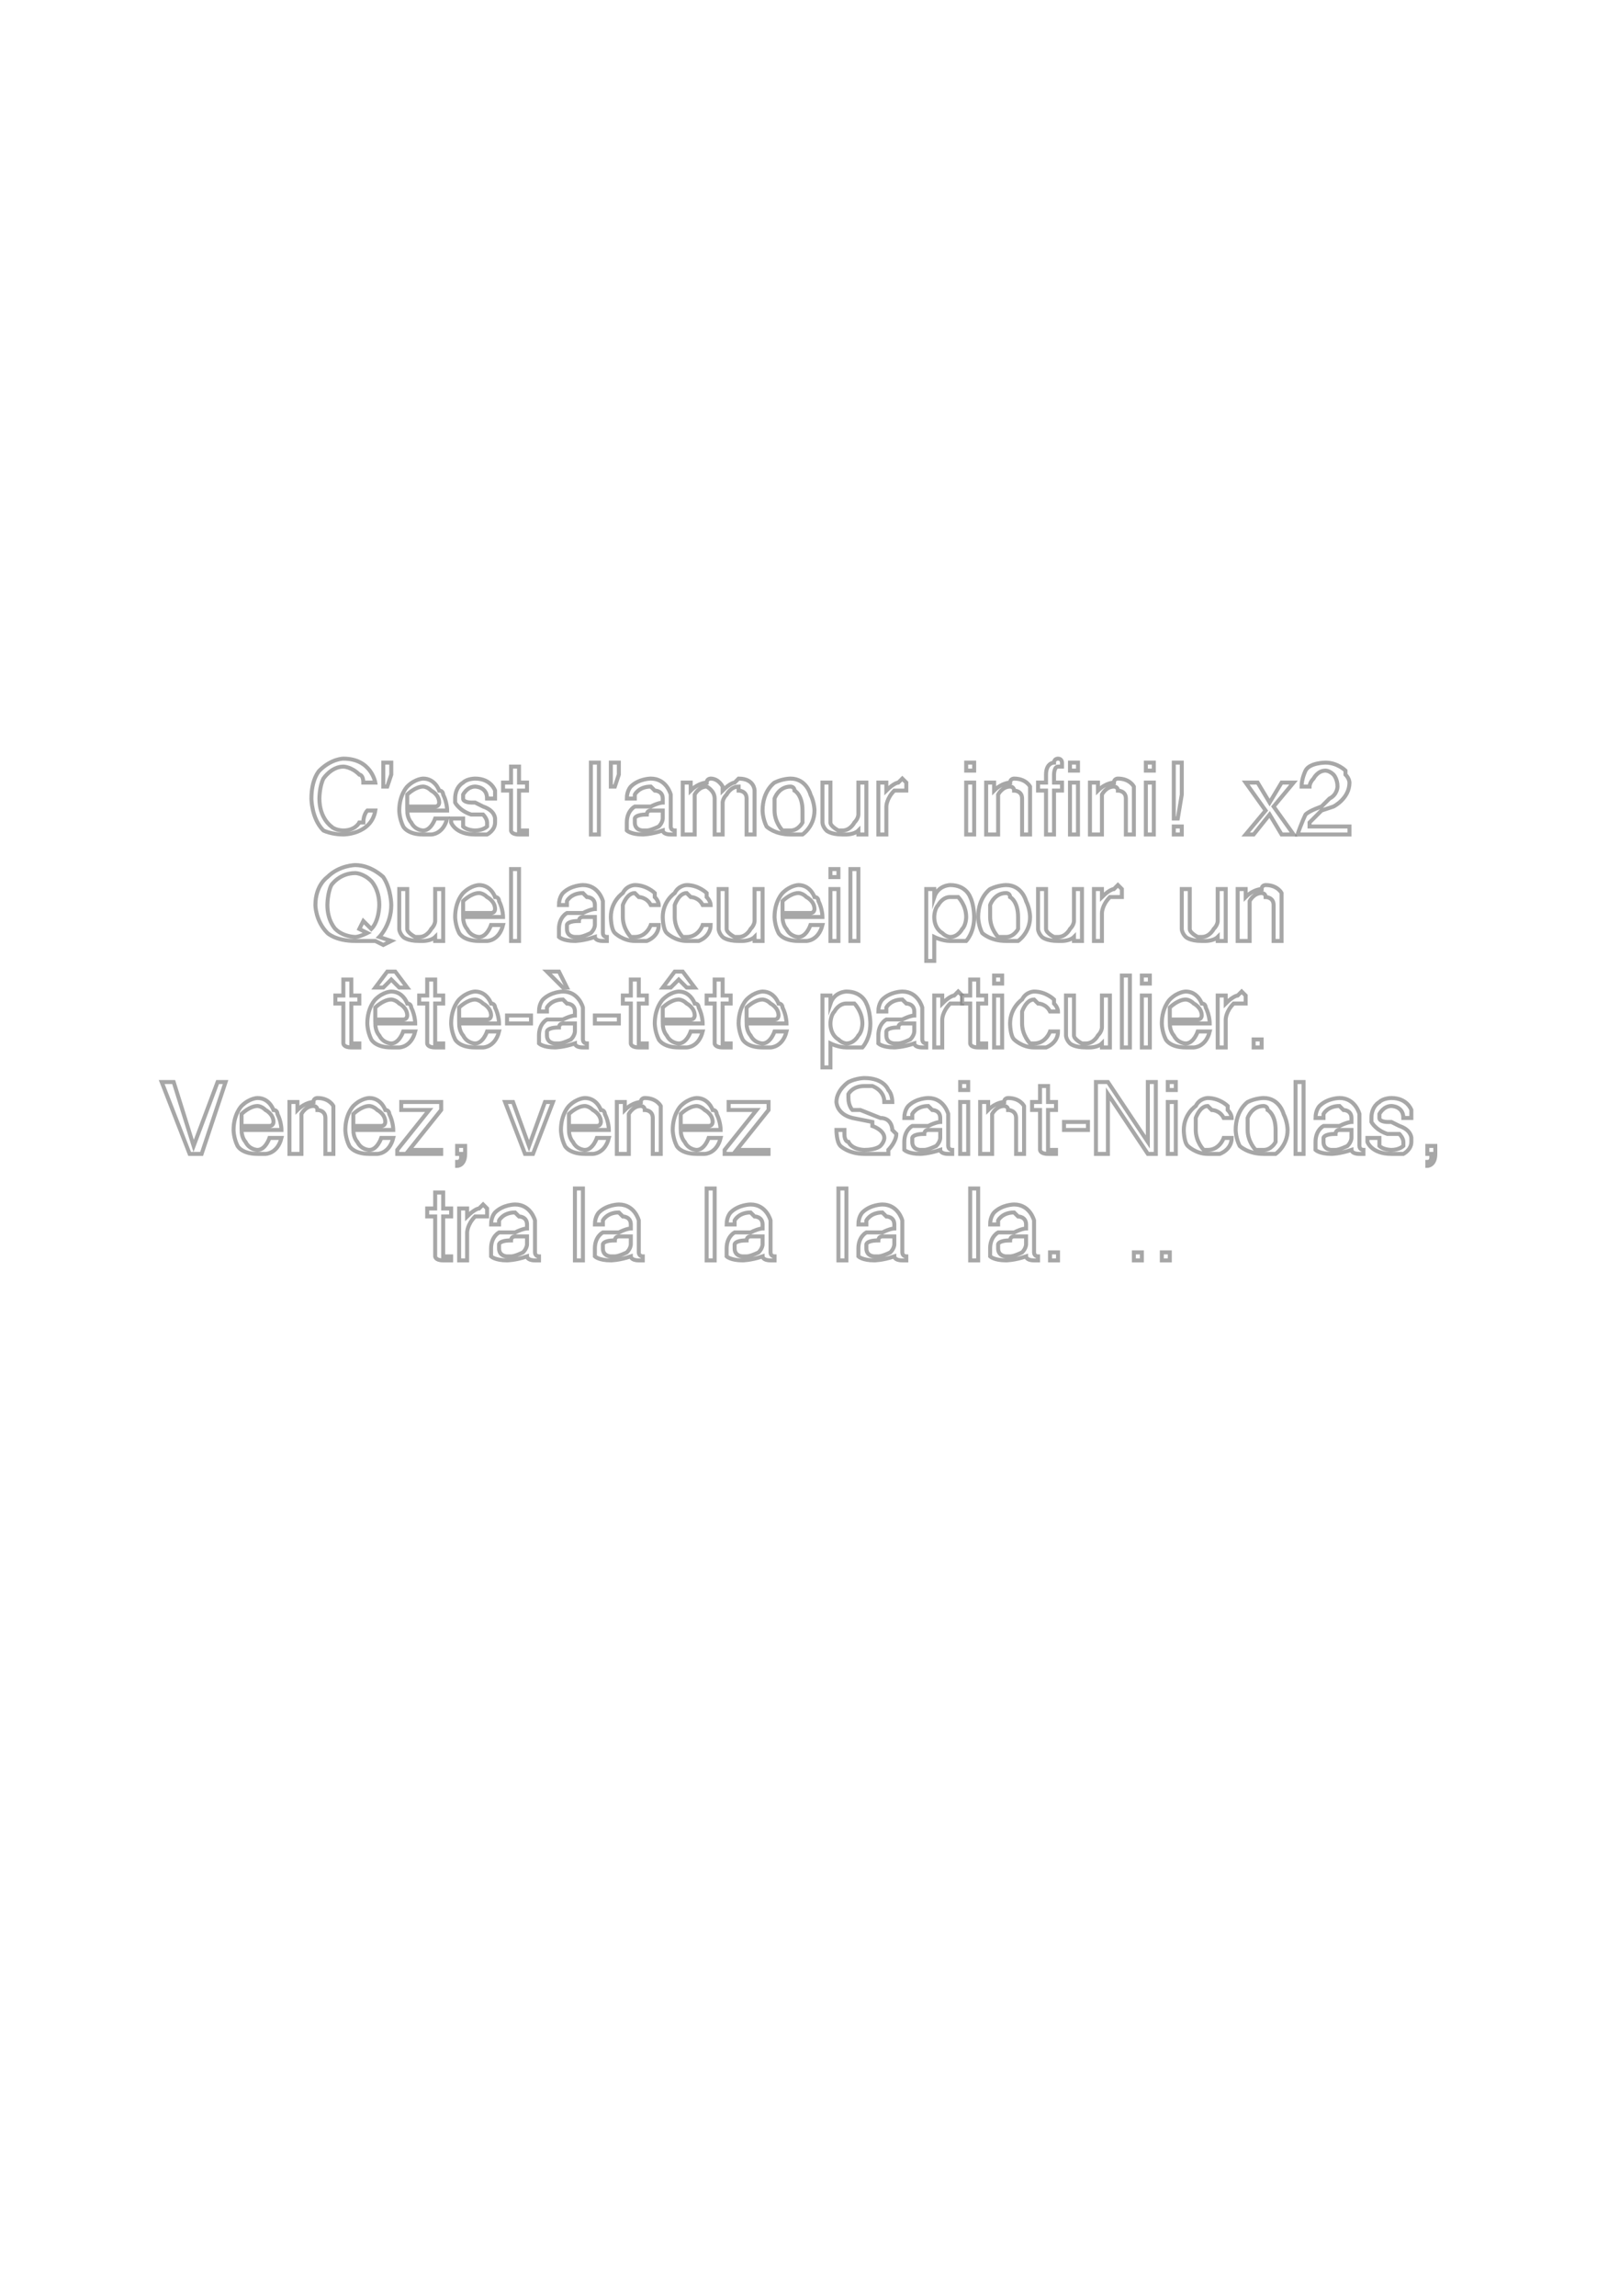 <?xml version="1.0"?>
<!DOCTYPE svg PUBLIC '-//W3C//DTD SVG 1.0//EN'
          'http://www.w3.org/TR/2001/REC-SVG-20010904/DTD/svg10.dtd'>
<svg xmlns:xlink="http://www.w3.org/1999/xlink" style="fill-opacity:1; color-rendering:auto; color-interpolation:auto; text-rendering:auto; stroke:black; stroke-linecap:square; stroke-miterlimit:10; shape-rendering:auto; stroke-opacity:1; fill:black; stroke-dasharray:none; font-weight:normal; stroke-width:1; font-family:'Dialog'; font-style:normal; stroke-linejoin:miter; font-size:12px; stroke-dashoffset:0; image-rendering:auto;" width="400" height="575" xmlns="http://www.w3.org/2000/svg"
><!--Generated by the Batik Graphics2D SVG Generator--><defs id="genericDefs"
  /><g
  ><g style="stroke-linecap:round; fill:white; stroke:white;"
    ><rect x="0" width="400" height="575" y="0" style="stroke:none;"
    /></g
    ><g style="fill:white; stroke-linecap:round; stroke:white;" transform="translate(200,209)"
    ><path style="stroke:none;" d="M-106 -13 L-109 -13 C-109 -15 -110 -15 -110 -15 C-112 -17 -114 -17 -114 -17 C-117 -17 -119 -14 -119 -14 C-120 -12 -120 -9 -120 -9 C-120 -4 -117 -2 -117 -2 C-116 -1 -114 -1 -114 -1 C-111 -1 -110 -3 -110 -3 C-109 -3 -109 -3 -109 -3 C-109 -5 -108 -6 -108 -6 L-106 -6 C-107 0 -114 0 -114 0 C-117 0 -119 -1 -119 -1 C-122 -4 -122 -9 -122 -9 C-122 -14 -120 -16 -120 -16 C-117 -19 -114 -19 -114 -19 C-107 -19 -106 -13 -106 -13 Z"
    /></g
    ><g transform="translate(200,209)" style="fill:rgb(130,130,130); fill-opacity:0.706; stroke-opacity:0.706; stroke-linecap:round; stroke:rgb(130,130,130);"
    ><path style="fill:none;" d="M-106 -13 L-109 -13 C-109 -15 -110 -15 -110 -15 C-112 -17 -114 -17 -114 -17 C-117 -17 -119 -14 -119 -14 C-120 -12 -120 -9 -120 -9 C-120 -4 -117 -2 -117 -2 C-116 -1 -114 -1 -114 -1 C-111 -1 -110 -3 -110 -3 C-109 -3 -109 -3 -109 -3 C-109 -5 -108 -6 -108 -6 L-106 -6 C-107 0 -114 0 -114 0 C-117 0 -119 -1 -119 -1 C-122 -4 -122 -9 -122 -9 C-122 -14 -120 -16 -120 -16 C-117 -19 -114 -19 -114 -19 C-107 -19 -106 -13 -106 -13 Z"
    /></g
    ><g style="fill:white; stroke-linecap:round; stroke:white;" transform="translate(200,209)"
    ><path style="stroke:none;" d="M-104 -18 L-102 -18 L-102 -15 L-103 -12 L-104 -12 L-104 -15 L-104 -18 Z"
    /></g
    ><g transform="translate(200,209)" style="fill:rgb(130,130,130); fill-opacity:0.706; stroke-opacity:0.706; stroke-linecap:round; stroke:rgb(130,130,130);"
    ><path style="fill:none;" d="M-104 -18 L-102 -18 L-102 -15 L-103 -12 L-104 -12 L-104 -15 L-104 -18 Z"
    /></g
    ><g style="fill:white; stroke-linecap:round; stroke:white;" transform="translate(200,209)"
    ><path style="stroke:none;" d="M-88 -6 L-98 -6 C-98 -4 -97 -3 -97 -3 C-96 -1 -94 -1 -94 -1 C-92 -1 -91 -4 -91 -4 L-88 -4 C-89 0 -92 0 -92 0 C-93 0 -94 0 -94 0 C-98 0 -99 -2 -99 -2 C-100 -4 -100 -6 -100 -6 C-100 -10 -98 -12 -98 -12 C-96 -14 -94 -14 -94 -14 C-91 -14 -90 -11 -90 -11 C-89 -11 -89 -10 -89 -10 C-88 -8 -88 -6 -88 -6 ZM-98 -7 L-91 -7 C-90 -7 -90 -8 -90 -8 C-90 -10 -92 -11 -92 -11 C-93 -12 -94 -12 -94 -12 C-96 -12 -98 -10 -98 -10 C-98 -9 -98 -7 -98 -7 Z"
    /></g
    ><g transform="translate(200,209)" style="fill:rgb(130,130,130); fill-opacity:0.706; stroke-opacity:0.706; stroke-linecap:round; stroke:rgb(130,130,130);"
    ><path style="fill:none;" d="M-88 -6 L-98 -6 C-98 -4 -97 -3 -97 -3 C-96 -1 -94 -1 -94 -1 C-92 -1 -91 -4 -91 -4 L-88 -4 C-89 0 -92 0 -92 0 C-93 0 -94 0 -94 0 C-98 0 -99 -2 -99 -2 C-100 -4 -100 -6 -100 -6 C-100 -10 -98 -12 -98 -12 C-96 -14 -94 -14 -94 -14 C-91 -14 -90 -11 -90 -11 C-89 -11 -89 -10 -89 -10 C-88 -8 -88 -6 -88 -6 ZM-98 -7 L-91 -7 C-90 -7 -90 -8 -90 -8 C-90 -10 -92 -11 -92 -11 C-93 -12 -94 -12 -94 -12 C-96 -12 -98 -10 -98 -10 C-98 -9 -98 -7 -98 -7 Z"
    /></g
    ><g style="fill:white; stroke-linecap:round; stroke:white;" transform="translate(200,209)"
    ><path style="stroke:none;" d="M-76 -9 L-78 -9 C-78 -12 -81 -12 -81 -12 C-83 -12 -84 -10 -84 -10 C-84 -10 -84 -9 -84 -9 C-84 -8 -82 -8 -82 -8 C-82 -8 -81 -8 -81 -8 L-79 -7 C-76 -6 -76 -4 -76 -4 C-76 -4 -76 -3 -76 -3 C-76 -1 -78 0 -78 0 C-79 0 -81 0 -81 0 C-86 0 -87 -3 -87 -3 C-87 -3 -87 -4 -87 -4 L-84 -4 C-84 -2 -84 -2 -84 -2 C-83 -1 -81 -1 -81 -1 C-79 -1 -78 -2 -78 -2 C-78 -3 -78 -3 -78 -3 C-78 -4 -79 -5 -79 -5 L-80 -5 L-82 -5 C-85 -6 -86 -8 -86 -8 C-86 -8 -86 -9 -86 -9 C-86 -12 -84 -13 -84 -13 C-83 -14 -81 -14 -81 -14 C-77 -14 -76 -11 -76 -11 C-76 -10 -76 -9 -76 -9 Z"
    /></g
    ><g transform="translate(200,209)" style="fill:rgb(130,130,130); fill-opacity:0.706; stroke-opacity:0.706; stroke-linecap:round; stroke:rgb(130,130,130);"
    ><path style="fill:none;" d="M-76 -9 L-78 -9 C-78 -12 -81 -12 -81 -12 C-83 -12 -84 -10 -84 -10 C-84 -10 -84 -9 -84 -9 C-84 -8 -82 -8 -82 -8 C-82 -8 -81 -8 -81 -8 L-79 -7 C-76 -6 -76 -4 -76 -4 C-76 -4 -76 -3 -76 -3 C-76 -1 -78 0 -78 0 C-79 0 -81 0 -81 0 C-86 0 -87 -3 -87 -3 C-87 -3 -87 -4 -87 -4 L-84 -4 C-84 -2 -84 -2 -84 -2 C-83 -1 -81 -1 -81 -1 C-79 -1 -78 -2 -78 -2 C-78 -3 -78 -3 -78 -3 C-78 -4 -79 -5 -79 -5 L-80 -5 L-82 -5 C-85 -6 -86 -8 -86 -8 C-86 -8 -86 -9 -86 -9 C-86 -12 -84 -13 -84 -13 C-83 -14 -81 -14 -81 -14 C-77 -14 -76 -11 -76 -11 C-76 -10 -76 -9 -76 -9 Z"
    /></g
    ><g style="fill:white; stroke-linecap:round; stroke:white;" transform="translate(200,209)"
    ><path style="stroke:none;" d="M-68 -13 L-68 -11 L-70 -11 L-70 -2 C-70 -1 -70 -1 -70 -1 C-69 -1 -69 -1 -69 -1 C-68 -1 -68 -1 -68 -1 L-68 0 C-69 0 -70 0 -70 0 C-72 0 -72 -1 -72 -1 C-72 -1 -72 -1 -72 -1 L-72 -11 L-74 -11 L-74 -13 L-72 -13 L-72 -17 L-70 -17 L-70 -13 L-68 -13 Z"
    /></g
    ><g transform="translate(200,209)" style="fill:rgb(130,130,130); fill-opacity:0.706; stroke-opacity:0.706; stroke-linecap:round; stroke:rgb(130,130,130);"
    ><path style="fill:none;" d="M-68 -13 L-68 -11 L-70 -11 L-70 -2 C-70 -1 -70 -1 -70 -1 C-69 -1 -69 -1 -69 -1 C-68 -1 -68 -1 -68 -1 L-68 0 C-69 0 -70 0 -70 0 C-72 0 -72 -1 -72 -1 C-72 -1 -72 -1 -72 -1 L-72 -11 L-74 -11 L-74 -13 L-72 -13 L-72 -17 L-70 -17 L-70 -13 L-68 -13 Z"
    /></g
    ><g style="fill:white; stroke-linecap:round; stroke:white;" transform="translate(200,209)"
    ><path style="stroke:none;" d="M-50 -18 L-50 0 L-52 0 L-52 -18 L-50 -18 Z"
    /></g
    ><g transform="translate(200,209)" style="fill:rgb(130,130,130); fill-opacity:0.706; stroke-opacity:0.706; stroke-linecap:round; stroke:rgb(130,130,130);"
    ><path style="fill:none;" d="M-50 -18 L-50 0 L-52 0 L-52 -18 L-50 -18 Z"
    /></g
    ><g style="fill:white; stroke-linecap:round; stroke:white;" transform="translate(200,209)"
    ><path style="stroke:none;" d="M-47 -18 L-45 -18 L-45 -15 L-46 -12 L-47 -12 L-47 -15 L-47 -18 Z"
    /></g
    ><g transform="translate(200,209)" style="fill:rgb(130,130,130); fill-opacity:0.706; stroke-opacity:0.706; stroke-linecap:round; stroke:rgb(130,130,130);"
    ><path style="fill:none;" d="M-47 -18 L-45 -18 L-45 -15 L-46 -12 L-47 -12 L-47 -15 L-47 -18 Z"
    /></g
    ><g style="fill:white; stroke-linecap:round; stroke:white;" transform="translate(200,209)"
    ><path style="stroke:none;" d="M-31 -1 L-31 0 C-31 0 -32 0 -32 0 C-34 0 -34 -1 -34 -1 C-34 -1 -34 -1 -34 -1 C-37 0 -39 0 -39 0 C-42 0 -43 -1 -43 -1 C-43 -2 -43 -3 -43 -3 C-43 -6 -41 -7 -41 -7 C-40 -7 -38 -7 -38 -7 C-37 -7 -37 -7 -37 -7 C-35 -8 -34 -8 -34 -8 C-34 -9 -34 -9 -34 -9 L-34 -9 C-34 -11 -36 -11 -36 -11 C-37 -12 -37 -12 -37 -12 C-40 -12 -41 -10 -41 -10 C-41 -9 -41 -9 -41 -9 L-43 -9 C-43 -11 -42 -12 -42 -12 C-40 -14 -37 -14 -37 -14 C-33 -14 -32 -10 -32 -10 C-32 -10 -32 -10 -32 -10 L-32 -2 C-32 -1 -31 -1 -31 -1 C-31 -1 -31 -1 -31 -1 ZM-34 -4 L-34 -6 C-35 -6 -37 -6 -37 -6 C-38 -6 -38 -5 -38 -5 C-41 -5 -41 -4 -41 -4 C-41 -3 -41 -3 -41 -3 C-41 -1 -39 -1 -39 -1 C-39 -1 -38 -1 -38 -1 C-37 -1 -35 -2 -35 -2 C-34 -3 -34 -4 -34 -4 Z"
    /></g
    ><g transform="translate(200,209)" style="fill:rgb(130,130,130); fill-opacity:0.706; stroke-opacity:0.706; stroke-linecap:round; stroke:rgb(130,130,130);"
    ><path style="fill:none;" d="M-31 -1 L-31 0 C-31 0 -32 0 -32 0 C-34 0 -34 -1 -34 -1 C-34 -1 -34 -1 -34 -1 C-37 0 -39 0 -39 0 C-42 0 -43 -1 -43 -1 C-43 -2 -43 -3 -43 -3 C-43 -6 -41 -7 -41 -7 C-40 -7 -38 -7 -38 -7 C-37 -7 -37 -7 -37 -7 C-35 -8 -34 -8 -34 -8 C-34 -9 -34 -9 -34 -9 L-34 -9 C-34 -11 -36 -11 -36 -11 C-37 -12 -37 -12 -37 -12 C-40 -12 -41 -10 -41 -10 C-41 -9 -41 -9 -41 -9 L-43 -9 C-43 -11 -42 -12 -42 -12 C-40 -14 -37 -14 -37 -14 C-33 -14 -32 -10 -32 -10 C-32 -10 -32 -10 -32 -10 L-32 -2 C-32 -1 -31 -1 -31 -1 C-31 -1 -31 -1 -31 -1 ZM-34 -4 L-34 -6 C-35 -6 -37 -6 -37 -6 C-38 -6 -38 -5 -38 -5 C-41 -5 -41 -4 -41 -4 C-41 -3 -41 -3 -41 -3 C-41 -1 -39 -1 -39 -1 C-39 -1 -38 -1 -38 -1 C-37 -1 -35 -2 -35 -2 C-34 -3 -34 -4 -34 -4 Z"
    /></g
    ><g style="fill:white; stroke-linecap:round; stroke:white;" transform="translate(200,209)"
    ><path style="stroke:none;" d="M-29 -13 L-27 -13 L-27 -11 C-25 -13 -23 -13 -23 -13 C-23 -14 -22 -14 -22 -14 C-20 -14 -19 -12 -19 -12 C-19 -12 -19 -11 -19 -11 C-17 -13 -16 -13 -16 -13 C-15 -14 -15 -14 -15 -14 C-11 -14 -11 -11 -11 -11 C-11 -10 -11 -10 -11 -10 L-11 0 L-13 0 L-13 -9 C-13 -11 -15 -11 -15 -11 C-15 -12 -15 -12 -15 -12 C-17 -12 -18 -10 -18 -10 C-19 -9 -19 -8 -19 -8 L-19 0 L-21 0 L-21 -9 C-21 -11 -23 -12 -23 -12 C-23 -12 -23 -12 -23 -12 C-25 -12 -26 -10 -26 -10 C-26 -9 -26 -8 -26 -8 L-26 0 L-29 0 L-29 -13 Z"
    /></g
    ><g transform="translate(200,209)" style="fill:rgb(130,130,130); fill-opacity:0.706; stroke-opacity:0.706; stroke-linecap:round; stroke:rgb(130,130,130);"
    ><path style="fill:none;" d="M-29 -13 L-27 -13 L-27 -11 C-25 -13 -23 -13 -23 -13 C-23 -14 -22 -14 -22 -14 C-20 -14 -19 -12 -19 -12 C-19 -12 -19 -11 -19 -11 C-17 -13 -16 -13 -16 -13 C-15 -14 -15 -14 -15 -14 C-11 -14 -11 -11 -11 -11 C-11 -10 -11 -10 -11 -10 L-11 0 L-13 0 L-13 -9 C-13 -11 -15 -11 -15 -11 C-15 -12 -15 -12 -15 -12 C-17 -12 -18 -10 -18 -10 C-19 -9 -19 -8 -19 -8 L-19 0 L-21 0 L-21 -9 C-21 -11 -23 -12 -23 -12 C-23 -12 -23 -12 -23 -12 C-25 -12 -26 -10 -26 -10 C-26 -9 -26 -8 -26 -8 L-26 0 L-29 0 L-29 -13 Z"
    /></g
    ><g style="fill:white; stroke-linecap:round; stroke:white;" transform="translate(200,209)"
    ><path style="stroke:none;" d="M-2 -14 C2 -14 3 -10 3 -10 C4 -8 4 -6 4 -6 C4 -2 1 0 1 0 C0 0 -2 0 -2 0 C-6 0 -8 -2 -8 -2 C-9 -4 -9 -6 -9 -6 C-9 -11 -6 -13 -6 -13 C-4 -14 -2 -14 -2 -14 ZM-2 -12 C-5 -12 -6 -9 -6 -9 C-6 -8 -6 -6 -6 -6 C-6 -3 -4 -1 -4 -1 C-3 -1 -2 -1 -2 -1 C0 -1 1 -3 1 -3 C1 -4 1 -6 1 -6 C1 -10 -1 -11 -1 -11 C-1 -12 -2 -12 -2 -12 Z"
    /></g
    ><g transform="translate(200,209)" style="fill:rgb(130,130,130); fill-opacity:0.706; stroke-opacity:0.706; stroke-linecap:round; stroke:rgb(130,130,130);"
    ><path style="fill:none;" d="M-2 -14 C2 -14 3 -10 3 -10 C4 -8 4 -6 4 -6 C4 -2 1 0 1 0 C0 0 -2 0 -2 0 C-6 0 -8 -2 -8 -2 C-9 -4 -9 -6 -9 -6 C-9 -11 -6 -13 -6 -13 C-4 -14 -2 -14 -2 -14 ZM-2 -12 C-5 -12 -6 -9 -6 -9 C-6 -8 -6 -6 -6 -6 C-6 -3 -4 -1 -4 -1 C-3 -1 -2 -1 -2 -1 C0 -1 1 -3 1 -3 C1 -4 1 -6 1 -6 C1 -10 -1 -11 -1 -11 C-1 -12 -2 -12 -2 -12 Z"
    /></g
    ><g style="fill:white; stroke-linecap:round; stroke:white;" transform="translate(200,209)"
    ><path style="stroke:none;" d="M17 0 L15 0 L15 -1 C14 0 12 0 12 0 C11 0 11 0 11 0 C8 0 7 -1 7 -1 C6 -2 6 -3 6 -3 L6 -13 L8 -13 L8 -3 C8 -2 10 -1 10 -1 C10 -1 11 -1 11 -1 C13 -1 14 -3 14 -3 C15 -4 15 -5 15 -5 L15 -13 L17 -13 L17 0 Z"
    /></g
    ><g transform="translate(200,209)" style="fill:rgb(130,130,130); fill-opacity:0.706; stroke-opacity:0.706; stroke-linecap:round; stroke:rgb(130,130,130);"
    ><path style="fill:none;" d="M17 0 L15 0 L15 -1 C14 0 12 0 12 0 C11 0 11 0 11 0 C8 0 7 -1 7 -1 C6 -2 6 -3 6 -3 L6 -13 L8 -13 L8 -3 C8 -2 10 -1 10 -1 C10 -1 11 -1 11 -1 C13 -1 14 -3 14 -3 C15 -4 15 -5 15 -5 L15 -13 L17 -13 L17 0 Z"
    /></g
    ><g style="fill:white; stroke-linecap:round; stroke:white;" transform="translate(200,209)"
    ><path style="stroke:none;" d="M20 -13 L22 -13 L22 -11 C24 -13 25 -13 25 -13 C26 -14 26 -14 26 -14 C26 -14 27 -13 27 -13 L27 -11 C25 -11 24 -11 24 -11 C24 -11 24 -11 24 -11 C22 -9 22 -7 22 -7 L22 0 L20 0 L20 -13 Z"
    /></g
    ><g transform="translate(200,209)" style="fill:rgb(130,130,130); fill-opacity:0.706; stroke-opacity:0.706; stroke-linecap:round; stroke:rgb(130,130,130);"
    ><path style="fill:none;" d="M20 -13 L22 -13 L22 -11 C24 -13 25 -13 25 -13 C26 -14 26 -14 26 -14 C26 -14 27 -13 27 -13 L27 -11 C25 -11 24 -11 24 -11 C24 -11 24 -11 24 -11 C22 -9 22 -7 22 -7 L22 0 L20 0 L20 -13 Z"
    /></g
    ><g style="fill:white; stroke-linecap:round; stroke:white;" transform="translate(200,209)"
    ><path style="stroke:none;" d="M44 -13 L44 0 L42 0 L42 -13 L44 -13 ZM44 -18 L44 -16 L42 -16 L42 -18 L44 -18 Z"
    /></g
    ><g transform="translate(200,209)" style="fill:rgb(130,130,130); fill-opacity:0.706; stroke-opacity:0.706; stroke-linecap:round; stroke:rgb(130,130,130);"
    ><path style="fill:none;" d="M44 -13 L44 0 L42 0 L42 -13 L44 -13 ZM44 -18 L44 -16 L42 -16 L42 -18 L44 -18 Z"
    /></g
    ><g style="fill:white; stroke-linecap:round; stroke:white;" transform="translate(200,209)"
    ><path style="stroke:none;" d="M47 -13 L49 -13 L49 -11 C51 -13 53 -13 53 -13 C53 -14 54 -14 54 -14 C57 -14 58 -12 58 -12 C58 -11 58 -10 58 -10 L58 0 L56 0 L56 -9 C56 -11 54 -11 54 -11 C54 -12 53 -12 53 -12 C51 -12 50 -10 50 -10 C50 -9 50 -7 50 -7 L50 0 L47 0 L47 -13 Z"
    /></g
    ><g transform="translate(200,209)" style="fill:rgb(130,130,130); fill-opacity:0.706; stroke-opacity:0.706; stroke-linecap:round; stroke:rgb(130,130,130);"
    ><path style="fill:none;" d="M47 -13 L49 -13 L49 -11 C51 -13 53 -13 53 -13 C53 -14 54 -14 54 -14 C57 -14 58 -12 58 -12 C58 -11 58 -10 58 -10 L58 0 L56 0 L56 -9 C56 -11 54 -11 54 -11 C54 -12 53 -12 53 -12 C51 -12 50 -10 50 -10 C50 -9 50 -7 50 -7 L50 0 L47 0 L47 -13 Z"
    /></g
    ><g style="fill:white; stroke-linecap:round; stroke:white;" transform="translate(200,209)"
    ><path style="stroke:none;" d="M66 -13 L66 -11 L64 -11 L64 0 L62 0 L62 -11 L60 -11 L60 -13 L62 -13 L62 -15 C62 -18 64 -18 64 -18 C64 -19 65 -19 65 -19 C66 -19 66 -18 66 -18 L66 -17 C66 -17 65 -17 65 -17 C64 -17 64 -15 64 -15 L64 -13 L66 -13 Z"
    /></g
    ><g transform="translate(200,209)" style="fill:rgb(130,130,130); fill-opacity:0.706; stroke-opacity:0.706; stroke-linecap:round; stroke:rgb(130,130,130);"
    ><path style="fill:none;" d="M66 -13 L66 -11 L64 -11 L64 0 L62 0 L62 -11 L60 -11 L60 -13 L62 -13 L62 -15 C62 -18 64 -18 64 -18 C64 -19 65 -19 65 -19 C66 -19 66 -18 66 -18 L66 -17 C66 -17 65 -17 65 -17 C64 -17 64 -15 64 -15 L64 -13 L66 -13 Z"
    /></g
    ><g style="fill:white; stroke-linecap:round; stroke:white;" transform="translate(200,209)"
    ><path style="stroke:none;" d="M70 -13 L70 0 L68 0 L68 -13 L70 -13 ZM70 -18 L70 -16 L68 -16 L68 -18 L70 -18 Z"
    /></g
    ><g transform="translate(200,209)" style="fill:rgb(130,130,130); fill-opacity:0.706; stroke-opacity:0.706; stroke-linecap:round; stroke:rgb(130,130,130);"
    ><path style="fill:none;" d="M70 -13 L70 0 L68 0 L68 -13 L70 -13 ZM70 -18 L70 -16 L68 -16 L68 -18 L70 -18 Z"
    /></g
    ><g style="fill:white; stroke-linecap:round; stroke:white;" transform="translate(200,209)"
    ><path style="stroke:none;" d="M73 -13 L75 -13 L75 -11 C77 -13 79 -13 79 -13 C79 -14 80 -14 80 -14 C83 -14 84 -12 84 -12 C84 -11 84 -10 84 -10 L84 0 L82 0 L82 -9 C82 -11 80 -11 80 -11 C80 -12 79 -12 79 -12 C77 -12 76 -10 76 -10 C76 -9 76 -7 76 -7 L76 0 L73 0 L73 -13 Z"
    /></g
    ><g transform="translate(200,209)" style="fill:rgb(130,130,130); fill-opacity:0.706; stroke-opacity:0.706; stroke-linecap:round; stroke:rgb(130,130,130);"
    ><path style="fill:none;" d="M73 -13 L75 -13 L75 -11 C77 -13 79 -13 79 -13 C79 -14 80 -14 80 -14 C83 -14 84 -12 84 -12 C84 -11 84 -10 84 -10 L84 0 L82 0 L82 -9 C82 -11 80 -11 80 -11 C80 -12 79 -12 79 -12 C77 -12 76 -10 76 -10 C76 -9 76 -7 76 -7 L76 0 L73 0 L73 -13 Z"
    /></g
    ><g style="fill:white; stroke-linecap:round; stroke:white;" transform="translate(200,209)"
    ><path style="stroke:none;" d="M89 -13 L89 0 L87 0 L87 -13 L89 -13 ZM89 -18 L89 -16 L87 -16 L87 -18 L89 -18 Z"
    /></g
    ><g transform="translate(200,209)" style="fill:rgb(130,130,130); fill-opacity:0.706; stroke-opacity:0.706; stroke-linecap:round; stroke:rgb(130,130,130);"
    ><path style="fill:none;" d="M89 -13 L89 0 L87 0 L87 -13 L89 -13 ZM89 -18 L89 -16 L87 -16 L87 -18 L89 -18 Z"
    /></g
    ><g style="fill:white; stroke-linecap:round; stroke:white;" transform="translate(200,209)"
    ><path style="stroke:none;" d="M96 -18 L96 -10 L95 -4 L94 -4 L94 -10 L94 -18 L96 -18 ZM96 -2 L96 0 L94 0 L94 -2 L96 -2 Z"
    /></g
    ><g transform="translate(200,209)" style="fill:rgb(130,130,130); fill-opacity:0.706; stroke-opacity:0.706; stroke-linecap:round; stroke:rgb(130,130,130);"
    ><path style="fill:none;" d="M96 -18 L96 -10 L95 -4 L94 -4 L94 -10 L94 -18 L96 -18 ZM96 -2 L96 0 L94 0 L94 -2 L96 -2 Z"
    /></g
    ><g style="fill:white; stroke-linecap:round; stroke:white;" transform="translate(200,209)"
    ><path style="stroke:none;" d="M119 -7 L124 0 L121 0 L118 -5 L114 0 L112 0 L117 -6 L112 -13 L115 -13 L118 -8 L121 -13 L124 -13 L119 -7 Z"
    /></g
    ><g transform="translate(200,209)" style="fill:rgb(130,130,130); fill-opacity:0.706; stroke-opacity:0.706; stroke-linecap:round; stroke:rgb(130,130,130);"
    ><path style="fill:none;" d="M119 -7 L124 0 L121 0 L118 -5 L114 0 L112 0 L117 -6 L112 -13 L115 -13 L118 -8 L121 -13 L124 -13 L119 -7 Z"
    /></g
    ><g style="fill:white; stroke-linecap:round; stroke:white;" transform="translate(200,209)"
    ><path style="stroke:none;" d="M132 -18 C135 -18 137 -16 137 -16 L137 -15 C138 -14 138 -13 138 -13 C138 -9 134 -7 134 -7 L131 -6 C129 -4 128 -3 128 -3 C128 -2 128 -2 128 -2 L138 -2 L138 0 L125 0 C126 -3 127 -5 127 -5 C128 -6 131 -7 131 -7 L133 -9 C135 -10 135 -12 135 -12 C135 -14 134 -15 134 -15 C133 -16 132 -16 132 -16 C130 -16 129 -14 129 -14 L129 -14 C128 -13 128 -12 128 -12 L126 -12 C126 -14 127 -16 127 -16 C128 -18 132 -18 132 -18 Z"
    /></g
    ><g transform="translate(200,209)" style="fill:rgb(130,130,130); fill-opacity:0.706; stroke-opacity:0.706; stroke-linecap:round; stroke:rgb(130,130,130);"
    ><path style="fill:none;" d="M132 -18 C135 -18 137 -16 137 -16 L137 -15 C138 -14 138 -13 138 -13 C138 -9 134 -7 134 -7 L131 -6 C129 -4 128 -3 128 -3 C128 -2 128 -2 128 -2 L138 -2 L138 0 L125 0 C126 -3 127 -5 127 -5 C128 -6 131 -7 131 -7 L133 -9 C135 -10 135 -12 135 -12 C135 -14 134 -15 134 -15 C133 -16 132 -16 132 -16 C130 -16 129 -14 129 -14 L129 -14 C128 -13 128 -12 128 -12 L126 -12 C126 -14 127 -16 127 -16 C128 -18 132 -18 132 -18 Z"
    /></g
    ><g style="fill:white; stroke-linecap:round; stroke:white;" transform="translate(200,235.667)"
    ><path style="stroke:none;" d="M-102 0 L-104 1 L-106 0 C-109 0 -111 0 -111 0 C-116 0 -118 -2 -118 -2 C-121 -5 -121 -9 -121 -9 C-121 -14 -118 -16 -118 -16 C-115 -19 -111 -19 -111 -19 C-107 -19 -104 -16 -104 -16 C-102 -13 -102 -9 -102 -9 C-102 -4 -105 -1 -105 -1 L-102 0 ZM-109 -5 L-107 -3 C-105 -5 -105 -9 -105 -9 C-105 -13 -107 -15 -107 -15 C-109 -17 -111 -17 -111 -17 C-115 -17 -117 -14 -117 -14 C-118 -12 -118 -9 -118 -9 C-118 -5 -116 -3 -116 -3 C-114 -1 -111 -1 -111 -1 C-110 -1 -108 -2 -108 -2 L-110 -3 L-109 -5 Z"
    /></g
    ><g transform="translate(200,235.667)" style="fill:rgb(130,130,130); fill-opacity:0.706; stroke-opacity:0.706; stroke-linecap:round; stroke:rgb(130,130,130);"
    ><path style="fill:none;" d="M-102 0 L-104 1 L-106 0 C-109 0 -111 0 -111 0 C-116 0 -118 -2 -118 -2 C-121 -5 -121 -9 -121 -9 C-121 -14 -118 -16 -118 -16 C-115 -19 -111 -19 -111 -19 C-107 -19 -104 -16 -104 -16 C-102 -13 -102 -9 -102 -9 C-102 -4 -105 -1 -105 -1 L-102 0 ZM-109 -5 L-107 -3 C-105 -5 -105 -9 -105 -9 C-105 -13 -107 -15 -107 -15 C-109 -17 -111 -17 -111 -17 C-115 -17 -117 -14 -117 -14 C-118 -12 -118 -9 -118 -9 C-118 -5 -116 -3 -116 -3 C-114 -1 -111 -1 -111 -1 C-110 -1 -108 -2 -108 -2 L-110 -3 L-109 -5 Z"
    /></g
    ><g style="fill:white; stroke-linecap:round; stroke:white;" transform="translate(200,235.667)"
    ><path style="stroke:none;" d="M-89 0 L-91 0 L-91 -1 C-92 0 -94 0 -94 0 C-95 0 -95 0 -95 0 C-98 0 -99 -1 -99 -1 C-100 -2 -100 -3 -100 -3 L-100 -13 L-98 -13 L-98 -3 C-98 -2 -96 -1 -96 -1 C-96 -1 -95 -1 -95 -1 C-93 -1 -92 -3 -92 -3 C-91 -4 -91 -5 -91 -5 L-91 -13 L-89 -13 L-89 0 Z"
    /></g
    ><g transform="translate(200,235.667)" style="fill:rgb(130,130,130); fill-opacity:0.706; stroke-opacity:0.706; stroke-linecap:round; stroke:rgb(130,130,130);"
    ><path style="fill:none;" d="M-89 0 L-91 0 L-91 -1 C-92 0 -94 0 -94 0 C-95 0 -95 0 -95 0 C-98 0 -99 -1 -99 -1 C-100 -2 -100 -3 -100 -3 L-100 -13 L-98 -13 L-98 -3 C-98 -2 -96 -1 -96 -1 C-96 -1 -95 -1 -95 -1 C-93 -1 -92 -3 -92 -3 C-91 -4 -91 -5 -91 -5 L-91 -13 L-89 -13 L-89 0 Z"
    /></g
    ><g style="fill:white; stroke-linecap:round; stroke:white;" transform="translate(200,235.667)"
    ><path style="stroke:none;" d="M-74 -6 L-84 -6 C-84 -4 -83 -3 -83 -3 C-82 -1 -80 -1 -80 -1 C-78 -1 -77 -4 -77 -4 L-74 -4 C-75 0 -78 0 -78 0 C-79 0 -80 0 -80 0 C-84 0 -85 -2 -85 -2 C-86 -4 -86 -6 -86 -6 C-86 -10 -84 -12 -84 -12 C-82 -14 -80 -14 -80 -14 C-77 -14 -76 -11 -76 -11 C-75 -11 -75 -10 -75 -10 C-74 -8 -74 -6 -74 -6 ZM-84 -7 L-77 -7 C-76 -7 -76 -8 -76 -8 C-76 -10 -78 -11 -78 -11 C-79 -12 -80 -12 -80 -12 C-82 -12 -84 -10 -84 -10 C-84 -9 -84 -7 -84 -7 Z"
    /></g
    ><g transform="translate(200,235.667)" style="fill:rgb(130,130,130); fill-opacity:0.706; stroke-opacity:0.706; stroke-linecap:round; stroke:rgb(130,130,130);"
    ><path style="fill:none;" d="M-74 -6 L-84 -6 C-84 -4 -83 -3 -83 -3 C-82 -1 -80 -1 -80 -1 C-78 -1 -77 -4 -77 -4 L-74 -4 C-75 0 -78 0 -78 0 C-79 0 -80 0 -80 0 C-84 0 -85 -2 -85 -2 C-86 -4 -86 -6 -86 -6 C-86 -10 -84 -12 -84 -12 C-82 -14 -80 -14 -80 -14 C-77 -14 -76 -11 -76 -11 C-75 -11 -75 -10 -75 -10 C-74 -8 -74 -6 -74 -6 ZM-84 -7 L-77 -7 C-76 -7 -76 -8 -76 -8 C-76 -10 -78 -11 -78 -11 C-79 -12 -80 -12 -80 -12 C-82 -12 -84 -10 -84 -10 C-84 -9 -84 -7 -84 -7 Z"
    /></g
    ><g style="fill:white; stroke-linecap:round; stroke:white;" transform="translate(200,235.667)"
    ><path style="stroke:none;" d="M-70 -18 L-70 0 L-72 0 L-72 -18 L-70 -18 Z"
    /></g
    ><g transform="translate(200,235.667)" style="fill:rgb(130,130,130); fill-opacity:0.706; stroke-opacity:0.706; stroke-linecap:round; stroke:rgb(130,130,130);"
    ><path style="fill:none;" d="M-70 -18 L-70 0 L-72 0 L-72 -18 L-70 -18 Z"
    /></g
    ><g style="fill:white; stroke-linecap:round; stroke:white;" transform="translate(200,235.667)"
    ><path style="stroke:none;" d="M-48 -1 L-48 0 C-48 0 -49 0 -49 0 C-51 0 -51 -1 -51 -1 C-51 -1 -51 -1 -51 -1 C-54 0 -56 0 -56 0 C-59 0 -60 -1 -60 -1 C-60 -2 -60 -3 -60 -3 C-60 -6 -58 -7 -58 -7 C-57 -7 -55 -7 -55 -7 C-54 -7 -54 -7 -54 -7 C-52 -8 -51 -8 -51 -8 C-51 -9 -51 -9 -51 -9 L-51 -9 C-51 -11 -53 -11 -53 -11 C-54 -12 -54 -12 -54 -12 C-57 -12 -58 -10 -58 -10 C-58 -9 -58 -9 -58 -9 L-60 -9 C-60 -11 -59 -12 -59 -12 C-57 -14 -54 -14 -54 -14 C-50 -14 -49 -10 -49 -10 C-49 -10 -49 -10 -49 -10 L-49 -2 C-49 -1 -48 -1 -48 -1 C-48 -1 -48 -1 -48 -1 ZM-51 -4 L-51 -6 C-52 -6 -54 -6 -54 -6 C-55 -6 -55 -5 -55 -5 C-58 -5 -58 -4 -58 -4 C-58 -3 -58 -3 -58 -3 C-58 -1 -56 -1 -56 -1 C-56 -1 -55 -1 -55 -1 C-54 -1 -52 -2 -52 -2 C-51 -3 -51 -4 -51 -4 Z"
    /></g
    ><g transform="translate(200,235.667)" style="fill:rgb(130,130,130); fill-opacity:0.706; stroke-opacity:0.706; stroke-linecap:round; stroke:rgb(130,130,130);"
    ><path style="fill:none;" d="M-48 -1 L-48 0 C-48 0 -49 0 -49 0 C-51 0 -51 -1 -51 -1 C-51 -1 -51 -1 -51 -1 C-54 0 -56 0 -56 0 C-59 0 -60 -1 -60 -1 C-60 -2 -60 -3 -60 -3 C-60 -6 -58 -7 -58 -7 C-57 -7 -55 -7 -55 -7 C-54 -7 -54 -7 -54 -7 C-52 -8 -51 -8 -51 -8 C-51 -9 -51 -9 -51 -9 L-51 -9 C-51 -11 -53 -11 -53 -11 C-54 -12 -54 -12 -54 -12 C-57 -12 -58 -10 -58 -10 C-58 -9 -58 -9 -58 -9 L-60 -9 C-60 -11 -59 -12 -59 -12 C-57 -14 -54 -14 -54 -14 C-50 -14 -49 -10 -49 -10 C-49 -10 -49 -10 -49 -10 L-49 -2 C-49 -1 -48 -1 -48 -1 C-48 -1 -48 -1 -48 -1 ZM-51 -4 L-51 -6 C-52 -6 -54 -6 -54 -6 C-55 -6 -55 -5 -55 -5 C-58 -5 -58 -4 -58 -4 C-58 -3 -58 -3 -58 -3 C-58 -1 -56 -1 -56 -1 C-56 -1 -55 -1 -55 -1 C-54 -1 -52 -2 -52 -2 C-51 -3 -51 -4 -51 -4 Z"
    /></g
    ><g style="fill:white; stroke-linecap:round; stroke:white;" transform="translate(200,235.667)"
    ><path style="stroke:none;" d="M-35 -9 L-37 -9 C-38 -11 -40 -11 -40 -11 L-41 -12 C-43 -12 -44 -9 -44 -9 C-44 -8 -44 -6 -44 -6 C-44 -3 -42 -1 -42 -1 C-42 -1 -41 -1 -41 -1 C-38 -1 -37 -4 -37 -4 L-35 -4 C-35 -1 -38 0 -38 0 C-39 0 -41 0 -41 0 C-44 0 -46 -2 -46 -2 C-47 -3 -47 -6 -47 -6 C-47 -10 -44 -12 -44 -12 C-43 -14 -41 -14 -41 -14 C-38 -14 -36 -12 -36 -12 C-36 -12 -36 -11 -36 -11 C-35 -10 -35 -9 -35 -9 Z"
    /></g
    ><g transform="translate(200,235.667)" style="fill:rgb(130,130,130); fill-opacity:0.706; stroke-opacity:0.706; stroke-linecap:round; stroke:rgb(130,130,130);"
    ><path style="fill:none;" d="M-35 -9 L-37 -9 C-38 -11 -40 -11 -40 -11 L-41 -12 C-43 -12 -44 -9 -44 -9 C-44 -8 -44 -6 -44 -6 C-44 -3 -42 -1 -42 -1 C-42 -1 -41 -1 -41 -1 C-38 -1 -37 -4 -37 -4 L-35 -4 C-35 -1 -38 0 -38 0 C-39 0 -41 0 -41 0 C-44 0 -46 -2 -46 -2 C-47 -3 -47 -6 -47 -6 C-47 -10 -44 -12 -44 -12 C-43 -14 -41 -14 -41 -14 C-38 -14 -36 -12 -36 -12 C-36 -12 -36 -11 -36 -11 C-35 -10 -35 -9 -35 -9 Z"
    /></g
    ><g style="fill:white; stroke-linecap:round; stroke:white;" transform="translate(200,235.667)"
    ><path style="stroke:none;" d="M-22 -9 L-24 -9 C-25 -11 -27 -11 -27 -11 L-28 -12 C-30 -12 -31 -9 -31 -9 C-31 -8 -31 -6 -31 -6 C-31 -3 -29 -1 -29 -1 C-29 -1 -28 -1 -28 -1 C-25 -1 -24 -4 -24 -4 L-22 -4 C-22 -1 -25 0 -25 0 C-26 0 -28 0 -28 0 C-31 0 -33 -2 -33 -2 C-34 -3 -34 -6 -34 -6 C-34 -10 -31 -12 -31 -12 C-30 -14 -28 -14 -28 -14 C-25 -14 -23 -12 -23 -12 C-23 -12 -23 -11 -23 -11 C-22 -10 -22 -9 -22 -9 Z"
    /></g
    ><g transform="translate(200,235.667)" style="fill:rgb(130,130,130); fill-opacity:0.706; stroke-opacity:0.706; stroke-linecap:round; stroke:rgb(130,130,130);"
    ><path style="fill:none;" d="M-22 -9 L-24 -9 C-25 -11 -27 -11 -27 -11 L-28 -12 C-30 -12 -31 -9 -31 -9 C-31 -8 -31 -6 -31 -6 C-31 -3 -29 -1 -29 -1 C-29 -1 -28 -1 -28 -1 C-25 -1 -24 -4 -24 -4 L-22 -4 C-22 -1 -25 0 -25 0 C-26 0 -28 0 -28 0 C-31 0 -33 -2 -33 -2 C-34 -3 -34 -6 -34 -6 C-34 -10 -31 -12 -31 -12 C-30 -14 -28 -14 -28 -14 C-25 -14 -23 -12 -23 -12 C-23 -12 -23 -11 -23 -11 C-22 -10 -22 -9 -22 -9 Z"
    /></g
    ><g style="fill:white; stroke-linecap:round; stroke:white;" transform="translate(200,235.667)"
    ><path style="stroke:none;" d="M-9 0 L-11 0 L-11 -1 C-12 0 -14 0 -14 0 C-15 0 -15 0 -15 0 C-18 0 -19 -1 -19 -1 C-20 -2 -20 -3 -20 -3 L-20 -13 L-18 -13 L-18 -3 C-18 -2 -16 -1 -16 -1 C-16 -1 -15 -1 -15 -1 C-13 -1 -12 -3 -12 -3 C-11 -4 -11 -5 -11 -5 L-11 -13 L-9 -13 L-9 0 Z"
    /></g
    ><g transform="translate(200,235.667)" style="fill:rgb(130,130,130); fill-opacity:0.706; stroke-opacity:0.706; stroke-linecap:round; stroke:rgb(130,130,130);"
    ><path style="fill:none;" d="M-9 0 L-11 0 L-11 -1 C-12 0 -14 0 -14 0 C-15 0 -15 0 -15 0 C-18 0 -19 -1 -19 -1 C-20 -2 -20 -3 -20 -3 L-20 -13 L-18 -13 L-18 -3 C-18 -2 -16 -1 -16 -1 C-16 -1 -15 -1 -15 -1 C-13 -1 -12 -3 -12 -3 C-11 -4 -11 -5 -11 -5 L-11 -13 L-9 -13 L-9 0 Z"
    /></g
    ><g style="fill:white; stroke-linecap:round; stroke:white;" transform="translate(200,235.667)"
    ><path style="stroke:none;" d="M6 -6 L-4 -6 C-4 -4 -3 -3 -3 -3 C-2 -1 0 -1 0 -1 C2 -1 3 -4 3 -4 L6 -4 C5 0 2 0 2 0 C1 0 0 0 0 0 C-4 0 -5 -2 -5 -2 C-6 -4 -6 -6 -6 -6 C-6 -10 -4 -12 -4 -12 C-2 -14 0 -14 0 -14 C3 -14 4 -11 4 -11 C5 -11 5 -10 5 -10 C6 -8 6 -6 6 -6 ZM-4 -7 L3 -7 C4 -7 4 -8 4 -8 C4 -10 2 -11 2 -11 C1 -12 0 -12 0 -12 C-2 -12 -4 -10 -4 -10 C-4 -9 -4 -7 -4 -7 Z"
    /></g
    ><g transform="translate(200,235.667)" style="fill:rgb(130,130,130); fill-opacity:0.706; stroke-opacity:0.706; stroke-linecap:round; stroke:rgb(130,130,130);"
    ><path style="fill:none;" d="M6 -6 L-4 -6 C-4 -4 -3 -3 -3 -3 C-2 -1 0 -1 0 -1 C2 -1 3 -4 3 -4 L6 -4 C5 0 2 0 2 0 C1 0 0 0 0 0 C-4 0 -5 -2 -5 -2 C-6 -4 -6 -6 -6 -6 C-6 -10 -4 -12 -4 -12 C-2 -14 0 -14 0 -14 C3 -14 4 -11 4 -11 C5 -11 5 -10 5 -10 C6 -8 6 -6 6 -6 ZM-4 -7 L3 -7 C4 -7 4 -8 4 -8 C4 -10 2 -11 2 -11 C1 -12 0 -12 0 -12 C-2 -12 -4 -10 -4 -10 C-4 -9 -4 -7 -4 -7 Z"
    /></g
    ><g style="fill:white; stroke-linecap:round; stroke:white;" transform="translate(200,235.667)"
    ><path style="stroke:none;" d="M10 -13 L10 0 L8 0 L8 -13 L10 -13 ZM10 -18 L10 -16 L8 -16 L8 -18 L10 -18 Z"
    /></g
    ><g transform="translate(200,235.667)" style="fill:rgb(130,130,130); fill-opacity:0.706; stroke-opacity:0.706; stroke-linecap:round; stroke:rgb(130,130,130);"
    ><path style="fill:none;" d="M10 -13 L10 0 L8 0 L8 -13 L10 -13 ZM10 -18 L10 -16 L8 -16 L8 -18 L10 -18 Z"
    /></g
    ><g style="fill:white; stroke-linecap:round; stroke:white;" transform="translate(200,235.667)"
    ><path style="stroke:none;" d="M15 -18 L15 0 L13 0 L13 -18 L15 -18 Z"
    /></g
    ><g transform="translate(200,235.667)" style="fill:rgb(130,130,130); fill-opacity:0.706; stroke-opacity:0.706; stroke-linecap:round; stroke:rgb(130,130,130);"
    ><path style="fill:none;" d="M15 -18 L15 0 L13 0 L13 -18 L15 -18 Z"
    /></g
    ><g style="fill:white; stroke-linecap:round; stroke:white;" transform="translate(200,235.667)"
    ><path style="stroke:none;" d="M32 5 L32 -13 L34 -13 L34 -11 C35 -14 38 -14 38 -14 C42 -14 43 -11 43 -11 C44 -9 44 -6 44 -6 C44 -2 42 0 42 0 C41 0 39 0 39 0 C39 0 38 0 38 0 C36 0 34 -1 34 -1 L34 5 L32 5 ZM38 -11 C36 -11 35 -9 35 -9 C34 -8 34 -6 34 -6 C34 -3 36 -2 36 -2 C37 -1 38 -1 38 -1 C40 -1 41 -3 41 -3 C42 -4 42 -6 42 -6 C42 -9 40 -11 40 -11 C39 -11 38 -11 38 -11 Z"
    /></g
    ><g transform="translate(200,235.667)" style="fill:rgb(130,130,130); fill-opacity:0.706; stroke-opacity:0.706; stroke-linecap:round; stroke:rgb(130,130,130);"
    ><path style="fill:none;" d="M32 5 L32 -13 L34 -13 L34 -11 C35 -14 38 -14 38 -14 C42 -14 43 -11 43 -11 C44 -9 44 -6 44 -6 C44 -2 42 0 42 0 C41 0 39 0 39 0 C39 0 38 0 38 0 C36 0 34 -1 34 -1 L34 5 L32 5 ZM38 -11 C36 -11 35 -9 35 -9 C34 -8 34 -6 34 -6 C34 -3 36 -2 36 -2 C37 -1 38 -1 38 -1 C40 -1 41 -3 41 -3 C42 -4 42 -6 42 -6 C42 -9 40 -11 40 -11 C39 -11 38 -11 38 -11 Z"
    /></g
    ><g style="fill:white; stroke-linecap:round; stroke:white;" transform="translate(200,235.667)"
    ><path style="stroke:none;" d="M52 -14 C56 -14 57 -10 57 -10 C58 -8 58 -6 58 -6 C58 -2 55 0 55 0 C54 0 52 0 52 0 C48 0 46 -2 46 -2 C45 -4 45 -6 45 -6 C45 -11 48 -13 48 -13 C50 -14 52 -14 52 -14 ZM52 -12 C49 -12 48 -9 48 -9 C48 -8 48 -6 48 -6 C48 -3 50 -1 50 -1 C51 -1 52 -1 52 -1 C54 -1 55 -3 55 -3 C55 -4 55 -6 55 -6 C55 -10 53 -11 53 -11 C53 -12 52 -12 52 -12 Z"
    /></g
    ><g transform="translate(200,235.667)" style="fill:rgb(130,130,130); fill-opacity:0.706; stroke-opacity:0.706; stroke-linecap:round; stroke:rgb(130,130,130);"
    ><path style="fill:none;" d="M52 -14 C56 -14 57 -10 57 -10 C58 -8 58 -6 58 -6 C58 -2 55 0 55 0 C54 0 52 0 52 0 C48 0 46 -2 46 -2 C45 -4 45 -6 45 -6 C45 -11 48 -13 48 -13 C50 -14 52 -14 52 -14 ZM52 -12 C49 -12 48 -9 48 -9 C48 -8 48 -6 48 -6 C48 -3 50 -1 50 -1 C51 -1 52 -1 52 -1 C54 -1 55 -3 55 -3 C55 -4 55 -6 55 -6 C55 -10 53 -11 53 -11 C53 -12 52 -12 52 -12 Z"
    /></g
    ><g style="fill:white; stroke-linecap:round; stroke:white;" transform="translate(200,235.667)"
    ><path style="stroke:none;" d="M71 0 L69 0 L69 -1 C68 0 66 0 66 0 C65 0 65 0 65 0 C62 0 61 -1 61 -1 C60 -2 60 -3 60 -3 L60 -13 L62 -13 L62 -3 C62 -2 64 -1 64 -1 C64 -1 65 -1 65 -1 C67 -1 68 -3 68 -3 C69 -4 69 -5 69 -5 L69 -13 L71 -13 L71 0 Z"
    /></g
    ><g transform="translate(200,235.667)" style="fill:rgb(130,130,130); fill-opacity:0.706; stroke-opacity:0.706; stroke-linecap:round; stroke:rgb(130,130,130);"
    ><path style="fill:none;" d="M71 0 L69 0 L69 -1 C68 0 66 0 66 0 C65 0 65 0 65 0 C62 0 61 -1 61 -1 C60 -2 60 -3 60 -3 L60 -13 L62 -13 L62 -3 C62 -2 64 -1 64 -1 C64 -1 65 -1 65 -1 C67 -1 68 -3 68 -3 C69 -4 69 -5 69 -5 L69 -13 L71 -13 L71 0 Z"
    /></g
    ><g style="fill:white; stroke-linecap:round; stroke:white;" transform="translate(200,235.667)"
    ><path style="stroke:none;" d="M74 -13 L76 -13 L76 -11 C78 -13 79 -13 79 -13 C80 -14 80 -14 80 -14 C80 -14 81 -13 81 -13 L81 -11 C79 -11 78 -11 78 -11 C78 -11 78 -11 78 -11 C76 -9 76 -7 76 -7 L76 0 L74 0 L74 -13 Z"
    /></g
    ><g transform="translate(200,235.667)" style="fill:rgb(130,130,130); fill-opacity:0.706; stroke-opacity:0.706; stroke-linecap:round; stroke:rgb(130,130,130);"
    ><path style="fill:none;" d="M74 -13 L76 -13 L76 -11 C78 -13 79 -13 79 -13 C80 -14 80 -14 80 -14 C80 -14 81 -13 81 -13 L81 -11 C79 -11 78 -11 78 -11 C78 -11 78 -11 78 -11 C76 -9 76 -7 76 -7 L76 0 L74 0 L74 -13 Z"
    /></g
    ><g style="fill:white; stroke-linecap:round; stroke:white;" transform="translate(200,235.667)"
    ><path style="stroke:none;" d="M107 0 L105 0 L105 -1 C104 0 102 0 102 0 C101 0 101 0 101 0 C98 0 97 -1 97 -1 C96 -2 96 -3 96 -3 L96 -13 L98 -13 L98 -3 C98 -2 100 -1 100 -1 C100 -1 101 -1 101 -1 C103 -1 104 -3 104 -3 C105 -4 105 -5 105 -5 L105 -13 L107 -13 L107 0 Z"
    /></g
    ><g transform="translate(200,235.667)" style="fill:rgb(130,130,130); fill-opacity:0.706; stroke-opacity:0.706; stroke-linecap:round; stroke:rgb(130,130,130);"
    ><path style="fill:none;" d="M107 0 L105 0 L105 -1 C104 0 102 0 102 0 C101 0 101 0 101 0 C98 0 97 -1 97 -1 C96 -2 96 -3 96 -3 L96 -13 L98 -13 L98 -3 C98 -2 100 -1 100 -1 C100 -1 101 -1 101 -1 C103 -1 104 -3 104 -3 C105 -4 105 -5 105 -5 L105 -13 L107 -13 L107 0 Z"
    /></g
    ><g style="fill:white; stroke-linecap:round; stroke:white;" transform="translate(200,235.667)"
    ><path style="stroke:none;" d="M110 -13 L112 -13 L112 -11 C114 -13 116 -13 116 -13 C116 -14 117 -14 117 -14 C120 -14 121 -12 121 -12 C121 -11 121 -10 121 -10 L121 0 L119 0 L119 -9 C119 -11 117 -11 117 -11 C117 -12 116 -12 116 -12 C114 -12 113 -10 113 -10 C113 -9 113 -7 113 -7 L113 0 L110 0 L110 -13 Z"
    /></g
    ><g transform="translate(200,235.667)" style="fill:rgb(130,130,130); fill-opacity:0.706; stroke-opacity:0.706; stroke-linecap:round; stroke:rgb(130,130,130);"
    ><path style="fill:none;" d="M110 -13 L112 -13 L112 -11 C114 -13 116 -13 116 -13 C116 -14 117 -14 117 -14 C120 -14 121 -12 121 -12 C121 -11 121 -10 121 -10 L121 0 L119 0 L119 -9 C119 -11 117 -11 117 -11 C117 -12 116 -12 116 -12 C114 -12 113 -10 113 -10 C113 -9 113 -7 113 -7 L113 0 L110 0 L110 -13 Z"
    /></g
    ><g style="fill:white; stroke-linecap:round; stroke:white;" transform="translate(200,262.333)"
    ><path style="stroke:none;" d="M-110 -13 L-110 -11 L-112 -11 L-112 -2 C-112 -1 -112 -1 -112 -1 C-111 -1 -111 -1 -111 -1 C-110 -1 -110 -1 -110 -1 L-110 0 C-111 0 -112 0 -112 0 C-114 0 -114 -1 -114 -1 C-114 -1 -114 -1 -114 -1 L-114 -11 L-116 -11 L-116 -13 L-114 -13 L-114 -17 L-112 -17 L-112 -13 L-110 -13 Z"
    /></g
    ><g transform="translate(200,262.333)" style="fill:rgb(130,130,130); fill-opacity:0.706; stroke-opacity:0.706; stroke-linecap:round; stroke:rgb(130,130,130);"
    ><path style="fill:none;" d="M-110 -13 L-110 -11 L-112 -11 L-112 -2 C-112 -1 -112 -1 -112 -1 C-111 -1 -111 -1 -111 -1 C-110 -1 -110 -1 -110 -1 L-110 0 C-111 0 -112 0 -112 0 C-114 0 -114 -1 -114 -1 C-114 -1 -114 -1 -114 -1 L-114 -11 L-116 -11 L-116 -13 L-114 -13 L-114 -17 L-112 -17 L-112 -13 L-110 -13 Z"
    /></g
    ><g style="fill:white; stroke-linecap:round; stroke:white;" transform="translate(200,262.333)"
    ><path style="stroke:none;" d="M-96 -6 L-106 -6 C-106 -4 -105 -3 -105 -3 C-104 -1 -102 -1 -102 -1 C-100 -1 -99 -4 -99 -4 L-96 -4 C-97 0 -100 0 -100 0 C-101 0 -102 0 -102 0 C-106 0 -107 -2 -107 -2 C-108 -4 -108 -6 -108 -6 C-108 -10 -106 -12 -106 -12 C-104 -14 -102 -14 -102 -14 C-99 -14 -98 -11 -98 -11 C-97 -11 -97 -10 -97 -10 C-96 -8 -96 -6 -96 -6 ZM-106 -7 L-99 -7 C-98 -7 -98 -8 -98 -8 C-98 -10 -100 -11 -100 -11 C-101 -12 -102 -12 -102 -12 C-104 -12 -106 -10 -106 -10 C-106 -9 -106 -7 -106 -7 ZM-103 -19 L-101 -19 L-98 -15 L-100 -15 L-102 -17 L-104 -15 L-106 -15 L-103 -19 Z"
    /></g
    ><g transform="translate(200,262.333)" style="fill:rgb(130,130,130); fill-opacity:0.706; stroke-opacity:0.706; stroke-linecap:round; stroke:rgb(130,130,130);"
    ><path style="fill:none;" d="M-96 -6 L-106 -6 C-106 -4 -105 -3 -105 -3 C-104 -1 -102 -1 -102 -1 C-100 -1 -99 -4 -99 -4 L-96 -4 C-97 0 -100 0 -100 0 C-101 0 -102 0 -102 0 C-106 0 -107 -2 -107 -2 C-108 -4 -108 -6 -108 -6 C-108 -10 -106 -12 -106 -12 C-104 -14 -102 -14 -102 -14 C-99 -14 -98 -11 -98 -11 C-97 -11 -97 -10 -97 -10 C-96 -8 -96 -6 -96 -6 ZM-106 -7 L-99 -7 C-98 -7 -98 -8 -98 -8 C-98 -10 -100 -11 -100 -11 C-101 -12 -102 -12 -102 -12 C-104 -12 -106 -10 -106 -10 C-106 -9 -106 -7 -106 -7 ZM-103 -19 L-101 -19 L-98 -15 L-100 -15 L-102 -17 L-104 -15 L-106 -15 L-103 -19 Z"
    /></g
    ><g style="fill:white; stroke-linecap:round; stroke:white;" transform="translate(200,262.333)"
    ><path style="stroke:none;" d="M-89 -13 L-89 -11 L-91 -11 L-91 -2 C-91 -1 -91 -1 -91 -1 C-90 -1 -90 -1 -90 -1 C-89 -1 -89 -1 -89 -1 L-89 0 C-90 0 -91 0 -91 0 C-93 0 -93 -1 -93 -1 C-93 -1 -93 -1 -93 -1 L-93 -11 L-95 -11 L-95 -13 L-93 -13 L-93 -17 L-91 -17 L-91 -13 L-89 -13 Z"
    /></g
    ><g transform="translate(200,262.333)" style="fill:rgb(130,130,130); fill-opacity:0.706; stroke-opacity:0.706; stroke-linecap:round; stroke:rgb(130,130,130);"
    ><path style="fill:none;" d="M-89 -13 L-89 -11 L-91 -11 L-91 -2 C-91 -1 -91 -1 -91 -1 C-90 -1 -90 -1 -90 -1 C-89 -1 -89 -1 -89 -1 L-89 0 C-90 0 -91 0 -91 0 C-93 0 -93 -1 -93 -1 C-93 -1 -93 -1 -93 -1 L-93 -11 L-95 -11 L-95 -13 L-93 -13 L-93 -17 L-91 -17 L-91 -13 L-89 -13 Z"
    /></g
    ><g style="fill:white; stroke-linecap:round; stroke:white;" transform="translate(200,262.333)"
    ><path style="stroke:none;" d="M-75 -6 L-85 -6 C-85 -4 -84 -3 -84 -3 C-83 -1 -81 -1 -81 -1 C-79 -1 -78 -4 -78 -4 L-75 -4 C-76 0 -79 0 -79 0 C-80 0 -81 0 -81 0 C-85 0 -86 -2 -86 -2 C-87 -4 -87 -6 -87 -6 C-87 -10 -85 -12 -85 -12 C-83 -14 -81 -14 -81 -14 C-78 -14 -77 -11 -77 -11 C-76 -11 -76 -10 -76 -10 C-75 -8 -75 -6 -75 -6 ZM-85 -7 L-78 -7 C-77 -7 -77 -8 -77 -8 C-77 -10 -79 -11 -79 -11 C-80 -12 -81 -12 -81 -12 C-83 -12 -85 -10 -85 -10 C-85 -9 -85 -7 -85 -7 Z"
    /></g
    ><g transform="translate(200,262.333)" style="fill:rgb(130,130,130); fill-opacity:0.706; stroke-opacity:0.706; stroke-linecap:round; stroke:rgb(130,130,130);"
    ><path style="fill:none;" d="M-75 -6 L-85 -6 C-85 -4 -84 -3 -84 -3 C-83 -1 -81 -1 -81 -1 C-79 -1 -78 -4 -78 -4 L-75 -4 C-76 0 -79 0 -79 0 C-80 0 -81 0 -81 0 C-85 0 -86 -2 -86 -2 C-87 -4 -87 -6 -87 -6 C-87 -10 -85 -12 -85 -12 C-83 -14 -81 -14 -81 -14 C-78 -14 -77 -11 -77 -11 C-76 -11 -76 -10 -76 -10 C-75 -8 -75 -6 -75 -6 ZM-85 -7 L-78 -7 C-77 -7 -77 -8 -77 -8 C-77 -10 -79 -11 -79 -11 C-80 -12 -81 -12 -81 -12 C-83 -12 -85 -10 -85 -10 C-85 -9 -85 -7 -85 -7 Z"
    /></g
    ><g style="fill:white; stroke-linecap:round; stroke:white;" transform="translate(200,262.333)"
    ><path style="stroke:none;" d="M-67 -8 L-67 -6 L-73 -6 L-73 -8 L-67 -8 Z"
    /></g
    ><g transform="translate(200,262.333)" style="fill:rgb(130,130,130); fill-opacity:0.706; stroke-opacity:0.706; stroke-linecap:round; stroke:rgb(130,130,130);"
    ><path style="fill:none;" d="M-67 -8 L-67 -6 L-73 -6 L-73 -8 L-67 -8 Z"
    /></g
    ><g style="fill:white; stroke-linecap:round; stroke:white;" transform="translate(200,262.333)"
    ><path style="stroke:none;" d="M-53 -1 L-53 0 C-53 0 -54 0 -54 0 C-56 0 -56 -1 -56 -1 C-56 -1 -56 -1 -56 -1 C-59 0 -61 0 -61 0 C-64 0 -65 -1 -65 -1 C-65 -2 -65 -3 -65 -3 C-65 -6 -63 -7 -63 -7 C-62 -7 -60 -7 -60 -7 C-59 -7 -59 -7 -59 -7 C-57 -8 -56 -8 -56 -8 C-56 -9 -56 -9 -56 -9 L-56 -9 C-56 -11 -58 -11 -58 -11 C-59 -12 -59 -12 -59 -12 C-62 -12 -63 -10 -63 -10 C-63 -9 -63 -9 -63 -9 L-65 -9 C-65 -11 -64 -12 -64 -12 C-62 -14 -59 -14 -59 -14 C-55 -14 -54 -10 -54 -10 C-54 -10 -54 -10 -54 -10 L-54 -2 C-54 -1 -53 -1 -53 -1 C-53 -1 -53 -1 -53 -1 ZM-56 -4 L-56 -6 C-57 -6 -59 -6 -59 -6 C-60 -6 -60 -5 -60 -5 C-63 -5 -63 -4 -63 -4 C-63 -3 -63 -3 -63 -3 C-63 -1 -61 -1 -61 -1 C-61 -1 -60 -1 -60 -1 C-59 -1 -57 -2 -57 -2 C-56 -3 -56 -4 -56 -4 ZM-60 -19 L-58 -15 L-59 -15 L-63 -19 L-60 -19 Z"
    /></g
    ><g transform="translate(200,262.333)" style="fill:rgb(130,130,130); fill-opacity:0.706; stroke-opacity:0.706; stroke-linecap:round; stroke:rgb(130,130,130);"
    ><path style="fill:none;" d="M-53 -1 L-53 0 C-53 0 -54 0 -54 0 C-56 0 -56 -1 -56 -1 C-56 -1 -56 -1 -56 -1 C-59 0 -61 0 -61 0 C-64 0 -65 -1 -65 -1 C-65 -2 -65 -3 -65 -3 C-65 -6 -63 -7 -63 -7 C-62 -7 -60 -7 -60 -7 C-59 -7 -59 -7 -59 -7 C-57 -8 -56 -8 -56 -8 C-56 -9 -56 -9 -56 -9 L-56 -9 C-56 -11 -58 -11 -58 -11 C-59 -12 -59 -12 -59 -12 C-62 -12 -63 -10 -63 -10 C-63 -9 -63 -9 -63 -9 L-65 -9 C-65 -11 -64 -12 -64 -12 C-62 -14 -59 -14 -59 -14 C-55 -14 -54 -10 -54 -10 C-54 -10 -54 -10 -54 -10 L-54 -2 C-54 -1 -53 -1 -53 -1 C-53 -1 -53 -1 -53 -1 ZM-56 -4 L-56 -6 C-57 -6 -59 -6 -59 -6 C-60 -6 -60 -5 -60 -5 C-63 -5 -63 -4 -63 -4 C-63 -3 -63 -3 -63 -3 C-63 -1 -61 -1 -61 -1 C-61 -1 -60 -1 -60 -1 C-59 -1 -57 -2 -57 -2 C-56 -3 -56 -4 -56 -4 ZM-60 -19 L-58 -15 L-59 -15 L-63 -19 L-60 -19 Z"
    /></g
    ><g style="fill:white; stroke-linecap:round; stroke:white;" transform="translate(200,262.333)"
    ><path style="stroke:none;" d="M-45 -8 L-45 -6 L-51 -6 L-51 -8 L-45 -8 Z"
    /></g
    ><g transform="translate(200,262.333)" style="fill:rgb(130,130,130); fill-opacity:0.706; stroke-opacity:0.706; stroke-linecap:round; stroke:rgb(130,130,130);"
    ><path style="fill:none;" d="M-45 -8 L-45 -6 L-51 -6 L-51 -8 L-45 -8 Z"
    /></g
    ><g style="fill:white; stroke-linecap:round; stroke:white;" transform="translate(200,262.333)"
    ><path style="stroke:none;" d="M-38 -13 L-38 -11 L-40 -11 L-40 -2 C-40 -1 -40 -1 -40 -1 C-39 -1 -39 -1 -39 -1 C-38 -1 -38 -1 -38 -1 L-38 0 C-39 0 -40 0 -40 0 C-42 0 -42 -1 -42 -1 C-42 -1 -42 -1 -42 -1 L-42 -11 L-44 -11 L-44 -13 L-42 -13 L-42 -17 L-40 -17 L-40 -13 L-38 -13 Z"
    /></g
    ><g transform="translate(200,262.333)" style="fill:rgb(130,130,130); fill-opacity:0.706; stroke-opacity:0.706; stroke-linecap:round; stroke:rgb(130,130,130);"
    ><path style="fill:none;" d="M-38 -13 L-38 -11 L-40 -11 L-40 -2 C-40 -1 -40 -1 -40 -1 C-39 -1 -39 -1 -39 -1 C-38 -1 -38 -1 -38 -1 L-38 0 C-39 0 -40 0 -40 0 C-42 0 -42 -1 -42 -1 C-42 -1 -42 -1 -42 -1 L-42 -11 L-44 -11 L-44 -13 L-42 -13 L-42 -17 L-40 -17 L-40 -13 L-38 -13 Z"
    /></g
    ><g style="fill:white; stroke-linecap:round; stroke:white;" transform="translate(200,262.333)"
    ><path style="stroke:none;" d="M-24 -6 L-34 -6 C-34 -4 -33 -3 -33 -3 C-32 -1 -30 -1 -30 -1 C-28 -1 -27 -4 -27 -4 L-24 -4 C-25 0 -28 0 -28 0 C-29 0 -30 0 -30 0 C-34 0 -35 -2 -35 -2 C-36 -4 -36 -6 -36 -6 C-36 -10 -34 -12 -34 -12 C-32 -14 -30 -14 -30 -14 C-27 -14 -26 -11 -26 -11 C-25 -11 -25 -10 -25 -10 C-24 -8 -24 -6 -24 -6 ZM-34 -7 L-27 -7 C-26 -7 -26 -8 -26 -8 C-26 -10 -28 -11 -28 -11 C-29 -12 -30 -12 -30 -12 C-32 -12 -34 -10 -34 -10 C-34 -9 -34 -7 -34 -7 ZM-31 -19 L-29 -19 L-26 -15 L-28 -15 L-30 -17 L-32 -15 L-34 -15 L-31 -19 Z"
    /></g
    ><g transform="translate(200,262.333)" style="fill:rgb(130,130,130); fill-opacity:0.706; stroke-opacity:0.706; stroke-linecap:round; stroke:rgb(130,130,130);"
    ><path style="fill:none;" d="M-24 -6 L-34 -6 C-34 -4 -33 -3 -33 -3 C-32 -1 -30 -1 -30 -1 C-28 -1 -27 -4 -27 -4 L-24 -4 C-25 0 -28 0 -28 0 C-29 0 -30 0 -30 0 C-34 0 -35 -2 -35 -2 C-36 -4 -36 -6 -36 -6 C-36 -10 -34 -12 -34 -12 C-32 -14 -30 -14 -30 -14 C-27 -14 -26 -11 -26 -11 C-25 -11 -25 -10 -25 -10 C-24 -8 -24 -6 -24 -6 ZM-34 -7 L-27 -7 C-26 -7 -26 -8 -26 -8 C-26 -10 -28 -11 -28 -11 C-29 -12 -30 -12 -30 -12 C-32 -12 -34 -10 -34 -10 C-34 -9 -34 -7 -34 -7 ZM-31 -19 L-29 -19 L-26 -15 L-28 -15 L-30 -17 L-32 -15 L-34 -15 L-31 -19 Z"
    /></g
    ><g style="fill:white; stroke-linecap:round; stroke:white;" transform="translate(200,262.333)"
    ><path style="stroke:none;" d="M-17 -13 L-17 -11 L-19 -11 L-19 -2 C-19 -1 -19 -1 -19 -1 C-18 -1 -18 -1 -18 -1 C-17 -1 -17 -1 -17 -1 L-17 0 C-18 0 -19 0 -19 0 C-21 0 -21 -1 -21 -1 C-21 -1 -21 -1 -21 -1 L-21 -11 L-23 -11 L-23 -13 L-21 -13 L-21 -17 L-19 -17 L-19 -13 L-17 -13 Z"
    /></g
    ><g transform="translate(200,262.333)" style="fill:rgb(130,130,130); fill-opacity:0.706; stroke-opacity:0.706; stroke-linecap:round; stroke:rgb(130,130,130);"
    ><path style="fill:none;" d="M-17 -13 L-17 -11 L-19 -11 L-19 -2 C-19 -1 -19 -1 -19 -1 C-18 -1 -18 -1 -18 -1 C-17 -1 -17 -1 -17 -1 L-17 0 C-18 0 -19 0 -19 0 C-21 0 -21 -1 -21 -1 C-21 -1 -21 -1 -21 -1 L-21 -11 L-23 -11 L-23 -13 L-21 -13 L-21 -17 L-19 -17 L-19 -13 L-17 -13 Z"
    /></g
    ><g style="fill:white; stroke-linecap:round; stroke:white;" transform="translate(200,262.333)"
    ><path style="stroke:none;" d="M-3 -6 L-13 -6 C-13 -4 -12 -3 -12 -3 C-11 -1 -9 -1 -9 -1 C-7 -1 -6 -4 -6 -4 L-3 -4 C-4 0 -7 0 -7 0 C-8 0 -9 0 -9 0 C-13 0 -14 -2 -14 -2 C-15 -4 -15 -6 -15 -6 C-15 -10 -13 -12 -13 -12 C-11 -14 -9 -14 -9 -14 C-6 -14 -5 -11 -5 -11 C-4 -11 -4 -10 -4 -10 C-3 -8 -3 -6 -3 -6 ZM-13 -7 L-6 -7 C-5 -7 -5 -8 -5 -8 C-5 -10 -7 -11 -7 -11 C-8 -12 -9 -12 -9 -12 C-11 -12 -13 -10 -13 -10 C-13 -9 -13 -7 -13 -7 Z"
    /></g
    ><g transform="translate(200,262.333)" style="fill:rgb(130,130,130); fill-opacity:0.706; stroke-opacity:0.706; stroke-linecap:round; stroke:rgb(130,130,130);"
    ><path style="fill:none;" d="M-3 -6 L-13 -6 C-13 -4 -12 -3 -12 -3 C-11 -1 -9 -1 -9 -1 C-7 -1 -6 -4 -6 -4 L-3 -4 C-4 0 -7 0 -7 0 C-8 0 -9 0 -9 0 C-13 0 -14 -2 -14 -2 C-15 -4 -15 -6 -15 -6 C-15 -10 -13 -12 -13 -12 C-11 -14 -9 -14 -9 -14 C-6 -14 -5 -11 -5 -11 C-4 -11 -4 -10 -4 -10 C-3 -8 -3 -6 -3 -6 ZM-13 -7 L-6 -7 C-5 -7 -5 -8 -5 -8 C-5 -10 -7 -11 -7 -11 C-8 -12 -9 -12 -9 -12 C-11 -12 -13 -10 -13 -10 C-13 -9 -13 -7 -13 -7 Z"
    /></g
    ><g style="fill:white; stroke-linecap:round; stroke:white;" transform="translate(200,262.333)"
    ><path style="stroke:none;" d="M6 5 L6 -13 L8 -13 L8 -11 C9 -14 12 -14 12 -14 C16 -14 17 -11 17 -11 C18 -9 18 -6 18 -6 C18 -2 16 0 16 0 C15 0 13 0 13 0 C13 0 12 0 12 0 C10 0 8 -1 8 -1 L8 5 L6 5 ZM12 -11 C10 -11 9 -9 9 -9 C8 -8 8 -6 8 -6 C8 -3 10 -2 10 -2 C11 -1 12 -1 12 -1 C14 -1 15 -3 15 -3 C16 -4 16 -6 16 -6 C16 -9 14 -11 14 -11 C13 -11 12 -11 12 -11 Z"
    /></g
    ><g transform="translate(200,262.333)" style="fill:rgb(130,130,130); fill-opacity:0.706; stroke-opacity:0.706; stroke-linecap:round; stroke:rgb(130,130,130);"
    ><path style="fill:none;" d="M6 5 L6 -13 L8 -13 L8 -11 C9 -14 12 -14 12 -14 C16 -14 17 -11 17 -11 C18 -9 18 -6 18 -6 C18 -2 16 0 16 0 C15 0 13 0 13 0 C13 0 12 0 12 0 C10 0 8 -1 8 -1 L8 5 L6 5 ZM12 -11 C10 -11 9 -9 9 -9 C8 -8 8 -6 8 -6 C8 -3 10 -2 10 -2 C11 -1 12 -1 12 -1 C14 -1 15 -3 15 -3 C16 -4 16 -6 16 -6 C16 -9 14 -11 14 -11 C13 -11 12 -11 12 -11 Z"
    /></g
    ><g style="fill:white; stroke-linecap:round; stroke:white;" transform="translate(200,262.333)"
    ><path style="stroke:none;" d="M32 -1 L32 0 C32 0 31 0 31 0 C29 0 29 -1 29 -1 C29 -1 29 -1 29 -1 C26 0 24 0 24 0 C21 0 20 -1 20 -1 C20 -2 20 -3 20 -3 C20 -6 22 -7 22 -7 C23 -7 25 -7 25 -7 C26 -7 26 -7 26 -7 C28 -8 29 -8 29 -8 C29 -9 29 -9 29 -9 L29 -9 C29 -11 27 -11 27 -11 C26 -12 26 -12 26 -12 C23 -12 22 -10 22 -10 C22 -9 22 -9 22 -9 L20 -9 C20 -11 21 -12 21 -12 C23 -14 26 -14 26 -14 C30 -14 31 -10 31 -10 C31 -10 31 -10 31 -10 L31 -2 C31 -1 32 -1 32 -1 C32 -1 32 -1 32 -1 ZM29 -4 L29 -6 C28 -6 26 -6 26 -6 C25 -6 25 -5 25 -5 C22 -5 22 -4 22 -4 C22 -3 22 -3 22 -3 C22 -1 24 -1 24 -1 C24 -1 25 -1 25 -1 C26 -1 28 -2 28 -2 C29 -3 29 -4 29 -4 Z"
    /></g
    ><g transform="translate(200,262.333)" style="fill:rgb(130,130,130); fill-opacity:0.706; stroke-opacity:0.706; stroke-linecap:round; stroke:rgb(130,130,130);"
    ><path style="fill:none;" d="M32 -1 L32 0 C32 0 31 0 31 0 C29 0 29 -1 29 -1 C29 -1 29 -1 29 -1 C26 0 24 0 24 0 C21 0 20 -1 20 -1 C20 -2 20 -3 20 -3 C20 -6 22 -7 22 -7 C23 -7 25 -7 25 -7 C26 -7 26 -7 26 -7 C28 -8 29 -8 29 -8 C29 -9 29 -9 29 -9 L29 -9 C29 -11 27 -11 27 -11 C26 -12 26 -12 26 -12 C23 -12 22 -10 22 -10 C22 -9 22 -9 22 -9 L20 -9 C20 -11 21 -12 21 -12 C23 -14 26 -14 26 -14 C30 -14 31 -10 31 -10 C31 -10 31 -10 31 -10 L31 -2 C31 -1 32 -1 32 -1 C32 -1 32 -1 32 -1 ZM29 -4 L29 -6 C28 -6 26 -6 26 -6 C25 -6 25 -5 25 -5 C22 -5 22 -4 22 -4 C22 -3 22 -3 22 -3 C22 -1 24 -1 24 -1 C24 -1 25 -1 25 -1 C26 -1 28 -2 28 -2 C29 -3 29 -4 29 -4 Z"
    /></g
    ><g style="fill:white; stroke-linecap:round; stroke:white;" transform="translate(200,262.333)"
    ><path style="stroke:none;" d="M34 -13 L36 -13 L36 -11 C38 -13 39 -13 39 -13 C40 -14 40 -14 40 -14 C40 -14 41 -13 41 -13 L41 -11 C39 -11 38 -11 38 -11 C38 -11 38 -11 38 -11 C36 -9 36 -7 36 -7 L36 0 L34 0 L34 -13 Z"
    /></g
    ><g transform="translate(200,262.333)" style="fill:rgb(130,130,130); fill-opacity:0.706; stroke-opacity:0.706; stroke-linecap:round; stroke:rgb(130,130,130);"
    ><path style="fill:none;" d="M34 -13 L36 -13 L36 -11 C38 -13 39 -13 39 -13 C40 -14 40 -14 40 -14 C40 -14 41 -13 41 -13 L41 -11 C39 -11 38 -11 38 -11 C38 -11 38 -11 38 -11 C36 -9 36 -7 36 -7 L36 0 L34 0 L34 -13 Z"
    /></g
    ><g style="fill:white; stroke-linecap:round; stroke:white;" transform="translate(200,262.333)"
    ><path style="stroke:none;" d="M47 -13 L47 -11 L45 -11 L45 -2 C45 -1 45 -1 45 -1 C46 -1 46 -1 46 -1 C47 -1 47 -1 47 -1 L47 0 C46 0 45 0 45 0 C43 0 43 -1 43 -1 C43 -1 43 -1 43 -1 L43 -11 L41 -11 L41 -13 L43 -13 L43 -17 L45 -17 L45 -13 L47 -13 Z"
    /></g
    ><g transform="translate(200,262.333)" style="fill:rgb(130,130,130); fill-opacity:0.706; stroke-opacity:0.706; stroke-linecap:round; stroke:rgb(130,130,130);"
    ><path style="fill:none;" d="M47 -13 L47 -11 L45 -11 L45 -2 C45 -1 45 -1 45 -1 C46 -1 46 -1 46 -1 C47 -1 47 -1 47 -1 L47 0 C46 0 45 0 45 0 C43 0 43 -1 43 -1 C43 -1 43 -1 43 -1 L43 -11 L41 -11 L41 -13 L43 -13 L43 -17 L45 -17 L45 -13 L47 -13 Z"
    /></g
    ><g style="fill:white; stroke-linecap:round; stroke:white;" transform="translate(200,262.333)"
    ><path style="stroke:none;" d="M51 -13 L51 0 L49 0 L49 -13 L51 -13 ZM51 -18 L51 -16 L49 -16 L49 -18 L51 -18 Z"
    /></g
    ><g transform="translate(200,262.333)" style="fill:rgb(130,130,130); fill-opacity:0.706; stroke-opacity:0.706; stroke-linecap:round; stroke:rgb(130,130,130);"
    ><path style="fill:none;" d="M51 -13 L51 0 L49 0 L49 -13 L51 -13 ZM51 -18 L51 -16 L49 -16 L49 -18 L51 -18 Z"
    /></g
    ><g style="fill:white; stroke-linecap:round; stroke:white;" transform="translate(200,262.333)"
    ><path style="stroke:none;" d="M65 -9 L63 -9 C62 -11 60 -11 60 -11 L59 -12 C57 -12 56 -9 56 -9 C56 -8 56 -6 56 -6 C56 -3 58 -1 58 -1 C58 -1 59 -1 59 -1 C62 -1 63 -4 63 -4 L65 -4 C65 -1 62 0 62 0 C61 0 59 0 59 0 C56 0 54 -2 54 -2 C53 -3 53 -6 53 -6 C53 -10 56 -12 56 -12 C57 -14 59 -14 59 -14 C62 -14 64 -12 64 -12 C64 -12 64 -11 64 -11 C65 -10 65 -9 65 -9 Z"
    /></g
    ><g transform="translate(200,262.333)" style="fill:rgb(130,130,130); fill-opacity:0.706; stroke-opacity:0.706; stroke-linecap:round; stroke:rgb(130,130,130);"
    ><path style="fill:none;" d="M65 -9 L63 -9 C62 -11 60 -11 60 -11 L59 -12 C57 -12 56 -9 56 -9 C56 -8 56 -6 56 -6 C56 -3 58 -1 58 -1 C58 -1 59 -1 59 -1 C62 -1 63 -4 63 -4 L65 -4 C65 -1 62 0 62 0 C61 0 59 0 59 0 C56 0 54 -2 54 -2 C53 -3 53 -6 53 -6 C53 -10 56 -12 56 -12 C57 -14 59 -14 59 -14 C62 -14 64 -12 64 -12 C64 -12 64 -11 64 -11 C65 -10 65 -9 65 -9 Z"
    /></g
    ><g style="fill:white; stroke-linecap:round; stroke:white;" transform="translate(200,262.333)"
    ><path style="stroke:none;" d="M78 0 L76 0 L76 -1 C75 0 73 0 73 0 C72 0 72 0 72 0 C69 0 68 -1 68 -1 C67 -2 67 -3 67 -3 L67 -13 L69 -13 L69 -3 C69 -2 71 -1 71 -1 C71 -1 72 -1 72 -1 C74 -1 75 -3 75 -3 C76 -4 76 -5 76 -5 L76 -13 L78 -13 L78 0 Z"
    /></g
    ><g transform="translate(200,262.333)" style="fill:rgb(130,130,130); fill-opacity:0.706; stroke-opacity:0.706; stroke-linecap:round; stroke:rgb(130,130,130);"
    ><path style="fill:none;" d="M78 0 L76 0 L76 -1 C75 0 73 0 73 0 C72 0 72 0 72 0 C69 0 68 -1 68 -1 C67 -2 67 -3 67 -3 L67 -13 L69 -13 L69 -3 C69 -2 71 -1 71 -1 C71 -1 72 -1 72 -1 C74 -1 75 -3 75 -3 C76 -4 76 -5 76 -5 L76 -13 L78 -13 L78 0 Z"
    /></g
    ><g style="fill:white; stroke-linecap:round; stroke:white;" transform="translate(200,262.333)"
    ><path style="stroke:none;" d="M83 -18 L83 0 L81 0 L81 -18 L83 -18 Z"
    /></g
    ><g transform="translate(200,262.333)" style="fill:rgb(130,130,130); fill-opacity:0.706; stroke-opacity:0.706; stroke-linecap:round; stroke:rgb(130,130,130);"
    ><path style="fill:none;" d="M83 -18 L83 0 L81 0 L81 -18 L83 -18 Z"
    /></g
    ><g style="fill:white; stroke-linecap:round; stroke:white;" transform="translate(200,262.333)"
    ><path style="stroke:none;" d="M88 -13 L88 0 L86 0 L86 -13 L88 -13 ZM88 -18 L88 -16 L86 -16 L86 -18 L88 -18 Z"
    /></g
    ><g transform="translate(200,262.333)" style="fill:rgb(130,130,130); fill-opacity:0.706; stroke-opacity:0.706; stroke-linecap:round; stroke:rgb(130,130,130);"
    ><path style="fill:none;" d="M88 -13 L88 0 L86 0 L86 -13 L88 -13 ZM88 -18 L88 -16 L86 -16 L86 -18 L88 -18 Z"
    /></g
    ><g style="fill:white; stroke-linecap:round; stroke:white;" transform="translate(200,262.333)"
    ><path style="stroke:none;" d="M103 -6 L93 -6 C93 -4 94 -3 94 -3 C95 -1 97 -1 97 -1 C99 -1 100 -4 100 -4 L103 -4 C102 0 99 0 99 0 C98 0 97 0 97 0 C93 0 92 -2 92 -2 C91 -4 91 -6 91 -6 C91 -10 93 -12 93 -12 C95 -14 97 -14 97 -14 C100 -14 101 -11 101 -11 C102 -11 102 -10 102 -10 C103 -8 103 -6 103 -6 ZM93 -7 L100 -7 C101 -7 101 -8 101 -8 C101 -10 99 -11 99 -11 C98 -12 97 -12 97 -12 C95 -12 93 -10 93 -10 C93 -9 93 -7 93 -7 Z"
    /></g
    ><g transform="translate(200,262.333)" style="fill:rgb(130,130,130); fill-opacity:0.706; stroke-opacity:0.706; stroke-linecap:round; stroke:rgb(130,130,130);"
    ><path style="fill:none;" d="M103 -6 L93 -6 C93 -4 94 -3 94 -3 C95 -1 97 -1 97 -1 C99 -1 100 -4 100 -4 L103 -4 C102 0 99 0 99 0 C98 0 97 0 97 0 C93 0 92 -2 92 -2 C91 -4 91 -6 91 -6 C91 -10 93 -12 93 -12 C95 -14 97 -14 97 -14 C100 -14 101 -11 101 -11 C102 -11 102 -10 102 -10 C103 -8 103 -6 103 -6 ZM93 -7 L100 -7 C101 -7 101 -8 101 -8 C101 -10 99 -11 99 -11 C98 -12 97 -12 97 -12 C95 -12 93 -10 93 -10 C93 -9 93 -7 93 -7 Z"
    /></g
    ><g style="fill:white; stroke-linecap:round; stroke:white;" transform="translate(200,262.333)"
    ><path style="stroke:none;" d="M105 -13 L107 -13 L107 -11 C109 -13 110 -13 110 -13 C111 -14 111 -14 111 -14 C111 -14 112 -13 112 -13 L112 -11 C110 -11 109 -11 109 -11 C109 -11 109 -11 109 -11 C107 -9 107 -7 107 -7 L107 0 L105 0 L105 -13 Z"
    /></g
    ><g transform="translate(200,262.333)" style="fill:rgb(130,130,130); fill-opacity:0.706; stroke-opacity:0.706; stroke-linecap:round; stroke:rgb(130,130,130);"
    ><path style="fill:none;" d="M105 -13 L107 -13 L107 -11 C109 -13 110 -13 110 -13 C111 -14 111 -14 111 -14 C111 -14 112 -13 112 -13 L112 -11 C110 -11 109 -11 109 -11 C109 -11 109 -11 109 -11 C107 -9 107 -7 107 -7 L107 0 L105 0 L105 -13 Z"
    /></g
    ><g style="fill:white; stroke-linecap:round; stroke:white;" transform="translate(200,262.333)"
    ><path style="stroke:none;" d="M116 -2 L116 0 L114 0 L114 -2 L116 -2 Z"
    /></g
    ><g transform="translate(200,262.333)" style="fill:rgb(130,130,130); fill-opacity:0.706; stroke-opacity:0.706; stroke-linecap:round; stroke:rgb(130,130,130);"
    ><path style="fill:none;" d="M116 -2 L116 0 L114 0 L114 -2 L116 -2 Z"
    /></g
    ><g style="fill:white; stroke-linecap:round; stroke:white;" transform="translate(200,289)"
    ><path style="stroke:none;" d="M-149.5 0 L-152.5 0 L-159.5 -18 L-156.5 -18 L-151.5 -2 L-145.5 -18 L-143.5 -18 L-149.5 0 Z"
    /></g
    ><g transform="translate(200,289)" style="fill:rgb(130,130,130); fill-opacity:0.706; stroke-opacity:0.706; stroke-linecap:round; stroke:rgb(130,130,130);"
    ><path style="fill:none;" d="M-149.5 0 L-152.5 0 L-159.5 -18 L-156.5 -18 L-151.5 -2 L-145.5 -18 L-143.5 -18 L-149.5 0 Z"
    /></g
    ><g style="fill:white; stroke-linecap:round; stroke:white;" transform="translate(200,289)"
    ><path style="stroke:none;" d="M-129.5 -6 L-139.5 -6 C-139.5 -4 -138.5 -3 -138.5 -3 C-137.5 -1 -135.5 -1 -135.5 -1 C-133.5 -1 -132.5 -4 -132.5 -4 L-129.5 -4 C-130.5 0 -133.5 0 -133.5 0 C-134.5 0 -135.5 0 -135.5 0 C-139.5 0 -140.5 -2 -140.5 -2 C-141.5 -4 -141.5 -6 -141.5 -6 C-141.5 -10 -139.5 -12 -139.5 -12 C-137.5 -14 -135.5 -14 -135.5 -14 C-132.5 -14 -131.5 -11 -131.5 -11 C-130.5 -11 -130.5 -10 -130.5 -10 C-129.5 -8 -129.5 -6 -129.5 -6 ZM-139.5 -7 L-132.5 -7 C-131.5 -7 -131.5 -8 -131.5 -8 C-131.5 -10 -133.5 -11 -133.5 -11 C-134.5 -12 -135.5 -12 -135.5 -12 C-137.5 -12 -139.5 -10 -139.5 -10 C-139.5 -9 -139.5 -7 -139.5 -7 Z"
    /></g
    ><g transform="translate(200,289)" style="fill:rgb(130,130,130); fill-opacity:0.706; stroke-opacity:0.706; stroke-linecap:round; stroke:rgb(130,130,130);"
    ><path style="fill:none;" d="M-129.5 -6 L-139.5 -6 C-139.5 -4 -138.5 -3 -138.5 -3 C-137.5 -1 -135.5 -1 -135.5 -1 C-133.5 -1 -132.5 -4 -132.5 -4 L-129.5 -4 C-130.5 0 -133.5 0 -133.5 0 C-134.5 0 -135.5 0 -135.5 0 C-139.5 0 -140.5 -2 -140.5 -2 C-141.5 -4 -141.5 -6 -141.5 -6 C-141.5 -10 -139.5 -12 -139.5 -12 C-137.5 -14 -135.5 -14 -135.5 -14 C-132.5 -14 -131.5 -11 -131.5 -11 C-130.5 -11 -130.5 -10 -130.5 -10 C-129.5 -8 -129.5 -6 -129.5 -6 ZM-139.5 -7 L-132.5 -7 C-131.5 -7 -131.5 -8 -131.5 -8 C-131.5 -10 -133.5 -11 -133.5 -11 C-134.5 -12 -135.5 -12 -135.5 -12 C-137.5 -12 -139.5 -10 -139.5 -10 C-139.5 -9 -139.5 -7 -139.5 -7 Z"
    /></g
    ><g style="fill:white; stroke-linecap:round; stroke:white;" transform="translate(200,289)"
    ><path style="stroke:none;" d="M-127.5 -13 L-125.5 -13 L-125.5 -11 C-123.5 -13 -121.5 -13 -121.5 -13 C-121.5 -14 -120.5 -14 -120.5 -14 C-117.5 -14 -116.5 -12 -116.5 -12 C-116.5 -11 -116.5 -10 -116.5 -10 L-116.5 0 L-118.5 0 L-118.5 -9 C-118.5 -11 -120.5 -11 -120.5 -11 C-120.5 -12 -121.5 -12 -121.5 -12 C-123.5 -12 -124.5 -10 -124.5 -10 C-124.5 -9 -124.5 -7 -124.5 -7 L-124.5 0 L-127.5 0 L-127.5 -13 Z"
    /></g
    ><g transform="translate(200,289)" style="fill:rgb(130,130,130); fill-opacity:0.706; stroke-opacity:0.706; stroke-linecap:round; stroke:rgb(130,130,130);"
    ><path style="fill:none;" d="M-127.5 -13 L-125.5 -13 L-125.5 -11 C-123.5 -13 -121.5 -13 -121.5 -13 C-121.5 -14 -120.5 -14 -120.5 -14 C-117.5 -14 -116.5 -12 -116.5 -12 C-116.5 -11 -116.5 -10 -116.5 -10 L-116.5 0 L-118.5 0 L-118.5 -9 C-118.5 -11 -120.5 -11 -120.5 -11 C-120.5 -12 -121.5 -12 -121.5 -12 C-123.5 -12 -124.5 -10 -124.5 -10 C-124.5 -9 -124.5 -7 -124.5 -7 L-124.5 0 L-127.5 0 L-127.5 -13 Z"
    /></g
    ><g style="fill:white; stroke-linecap:round; stroke:white;" transform="translate(200,289)"
    ><path style="stroke:none;" d="M-101.5 -6 L-111.5 -6 C-111.5 -4 -110.5 -3 -110.5 -3 C-109.5 -1 -107.5 -1 -107.5 -1 C-105.5 -1 -104.5 -4 -104.5 -4 L-101.5 -4 C-102.5 0 -105.5 0 -105.5 0 C-106.5 0 -107.5 0 -107.5 0 C-111.5 0 -112.5 -2 -112.5 -2 C-113.5 -4 -113.5 -6 -113.5 -6 C-113.5 -10 -111.5 -12 -111.5 -12 C-109.5 -14 -107.5 -14 -107.5 -14 C-104.5 -14 -103.5 -11 -103.5 -11 C-102.5 -11 -102.5 -10 -102.5 -10 C-101.5 -8 -101.5 -6 -101.5 -6 ZM-111.5 -7 L-104.5 -7 C-103.5 -7 -103.5 -8 -103.5 -8 C-103.5 -10 -105.5 -11 -105.5 -11 C-106.5 -12 -107.5 -12 -107.5 -12 C-109.5 -12 -111.5 -10 -111.5 -10 C-111.5 -9 -111.5 -7 -111.5 -7 Z"
    /></g
    ><g transform="translate(200,289)" style="fill:rgb(130,130,130); fill-opacity:0.706; stroke-opacity:0.706; stroke-linecap:round; stroke:rgb(130,130,130);"
    ><path style="fill:none;" d="M-101.5 -6 L-111.5 -6 C-111.5 -4 -110.5 -3 -110.5 -3 C-109.5 -1 -107.5 -1 -107.5 -1 C-105.5 -1 -104.5 -4 -104.5 -4 L-101.5 -4 C-102.5 0 -105.5 0 -105.5 0 C-106.5 0 -107.5 0 -107.5 0 C-111.5 0 -112.5 -2 -112.5 -2 C-113.5 -4 -113.5 -6 -113.5 -6 C-113.5 -10 -111.5 -12 -111.5 -12 C-109.5 -14 -107.5 -14 -107.5 -14 C-104.5 -14 -103.5 -11 -103.5 -11 C-102.5 -11 -102.5 -10 -102.5 -10 C-101.5 -8 -101.5 -6 -101.5 -6 ZM-111.5 -7 L-104.5 -7 C-103.5 -7 -103.5 -8 -103.5 -8 C-103.5 -10 -105.5 -11 -105.5 -11 C-106.5 -12 -107.5 -12 -107.5 -12 C-109.5 -12 -111.5 -10 -111.5 -10 C-111.5 -9 -111.5 -7 -111.5 -7 Z"
    /></g
    ><g style="fill:white; stroke-linecap:round; stroke:white;" transform="translate(200,289)"
    ><path style="stroke:none;" d="M-89.5 -13 L-89.5 -11 L-97.5 -1 L-89.5 -1 L-89.5 0 L-100.5 0 L-100.5 -1 L-92.5 -11 L-99.5 -11 L-99.5 -13 L-89.5 -13 Z"
    /></g
    ><g transform="translate(200,289)" style="fill:rgb(130,130,130); fill-opacity:0.706; stroke-opacity:0.706; stroke-linecap:round; stroke:rgb(130,130,130);"
    ><path style="fill:none;" d="M-89.5 -13 L-89.5 -11 L-97.5 -1 L-89.5 -1 L-89.5 0 L-100.5 0 L-100.5 -1 L-92.5 -11 L-99.5 -11 L-99.5 -13 L-89.5 -13 Z"
    /></g
    ><g style="fill:white; stroke-linecap:round; stroke:white;" transform="translate(200,289)"
    ><path style="stroke:none;" d="M-85.5 -2 L-83.5 -2 L-83.5 0 C-83.5 3 -85.5 3 -85.5 3 L-85.5 2 C-84.5 2 -84.5 1 -84.5 1 C-84.5 1 -84.5 0 -84.5 0 L-84.5 0 L-85.5 0 L-85.5 -2 Z"
    /></g
    ><g transform="translate(200,289)" style="fill:rgb(130,130,130); fill-opacity:0.706; stroke-opacity:0.706; stroke-linecap:round; stroke:rgb(130,130,130);"
    ><path style="fill:none;" d="M-85.5 -2 L-83.5 -2 L-83.5 0 C-83.5 3 -85.5 3 -85.5 3 L-85.5 2 C-84.5 2 -84.5 1 -84.5 1 C-84.5 1 -84.5 0 -84.5 0 L-84.5 0 L-85.5 0 L-85.5 -2 Z"
    /></g
    ><g style="fill:white; stroke-linecap:round; stroke:white;" transform="translate(200,289)"
    ><path style="stroke:none;" d="M-66.5 0 L-68.5 0 L-73.5 -13 L-71.5 -13 L-67.5 -2 L-63.5 -13 L-61.5 -13 L-66.5 0 Z"
    /></g
    ><g transform="translate(200,289)" style="fill:rgb(130,130,130); fill-opacity:0.706; stroke-opacity:0.706; stroke-linecap:round; stroke:rgb(130,130,130);"
    ><path style="fill:none;" d="M-66.5 0 L-68.5 0 L-73.5 -13 L-71.5 -13 L-67.5 -2 L-63.5 -13 L-61.5 -13 L-66.5 0 Z"
    /></g
    ><g style="fill:white; stroke-linecap:round; stroke:white;" transform="translate(200,289)"
    ><path style="stroke:none;" d="M-47.5 -6 L-57.5 -6 C-57.5 -4 -56.5 -3 -56.5 -3 C-55.5 -1 -53.5 -1 -53.5 -1 C-51.5 -1 -50.5 -4 -50.5 -4 L-47.5 -4 C-48.5 0 -51.5 0 -51.5 0 C-52.5 0 -53.5 0 -53.5 0 C-57.5 0 -58.5 -2 -58.5 -2 C-59.5 -4 -59.5 -6 -59.5 -6 C-59.5 -10 -57.5 -12 -57.5 -12 C-55.5 -14 -53.5 -14 -53.5 -14 C-50.5 -14 -49.5 -11 -49.5 -11 C-48.5 -11 -48.5 -10 -48.5 -10 C-47.5 -8 -47.5 -6 -47.5 -6 ZM-57.5 -7 L-50.5 -7 C-49.5 -7 -49.5 -8 -49.5 -8 C-49.5 -10 -51.5 -11 -51.5 -11 C-52.5 -12 -53.5 -12 -53.5 -12 C-55.5 -12 -57.5 -10 -57.5 -10 C-57.5 -9 -57.5 -7 -57.5 -7 Z"
    /></g
    ><g transform="translate(200,289)" style="fill:rgb(130,130,130); fill-opacity:0.706; stroke-opacity:0.706; stroke-linecap:round; stroke:rgb(130,130,130);"
    ><path style="fill:none;" d="M-47.5 -6 L-57.5 -6 C-57.5 -4 -56.5 -3 -56.5 -3 C-55.5 -1 -53.5 -1 -53.5 -1 C-51.5 -1 -50.5 -4 -50.5 -4 L-47.5 -4 C-48.5 0 -51.5 0 -51.5 0 C-52.5 0 -53.5 0 -53.5 0 C-57.5 0 -58.5 -2 -58.5 -2 C-59.5 -4 -59.5 -6 -59.5 -6 C-59.5 -10 -57.5 -12 -57.5 -12 C-55.5 -14 -53.5 -14 -53.5 -14 C-50.5 -14 -49.5 -11 -49.5 -11 C-48.5 -11 -48.5 -10 -48.5 -10 C-47.5 -8 -47.5 -6 -47.5 -6 ZM-57.5 -7 L-50.5 -7 C-49.5 -7 -49.5 -8 -49.5 -8 C-49.5 -10 -51.5 -11 -51.5 -11 C-52.5 -12 -53.5 -12 -53.5 -12 C-55.5 -12 -57.5 -10 -57.5 -10 C-57.5 -9 -57.5 -7 -57.5 -7 Z"
    /></g
    ><g style="fill:white; stroke-linecap:round; stroke:white;" transform="translate(200,289)"
    ><path style="stroke:none;" d="M-45.5 -13 L-43.5 -13 L-43.5 -11 C-41.5 -13 -39.5 -13 -39.5 -13 C-39.5 -14 -38.5 -14 -38.5 -14 C-35.5 -14 -34.5 -12 -34.5 -12 C-34.5 -11 -34.5 -10 -34.5 -10 L-34.5 0 L-36.5 0 L-36.5 -9 C-36.5 -11 -38.5 -11 -38.5 -11 C-38.5 -12 -39.5 -12 -39.5 -12 C-41.5 -12 -42.5 -10 -42.5 -10 C-42.5 -9 -42.5 -7 -42.5 -7 L-42.5 0 L-45.5 0 L-45.5 -13 Z"
    /></g
    ><g transform="translate(200,289)" style="fill:rgb(130,130,130); fill-opacity:0.706; stroke-opacity:0.706; stroke-linecap:round; stroke:rgb(130,130,130);"
    ><path style="fill:none;" d="M-45.5 -13 L-43.5 -13 L-43.5 -11 C-41.5 -13 -39.5 -13 -39.5 -13 C-39.5 -14 -38.5 -14 -38.5 -14 C-35.5 -14 -34.5 -12 -34.5 -12 C-34.5 -11 -34.5 -10 -34.5 -10 L-34.5 0 L-36.5 0 L-36.5 -9 C-36.5 -11 -38.5 -11 -38.5 -11 C-38.5 -12 -39.5 -12 -39.5 -12 C-41.5 -12 -42.5 -10 -42.5 -10 C-42.5 -9 -42.5 -7 -42.5 -7 L-42.5 0 L-45.5 0 L-45.5 -13 Z"
    /></g
    ><g style="fill:white; stroke-linecap:round; stroke:white;" transform="translate(200,289)"
    ><path style="stroke:none;" d="M-19.5 -6 L-29.5 -6 C-29.5 -4 -28.5 -3 -28.5 -3 C-27.5 -1 -25.5 -1 -25.5 -1 C-23.5 -1 -22.5 -4 -22.5 -4 L-19.5 -4 C-20.5 0 -23.5 0 -23.5 0 C-24.5 0 -25.5 0 -25.5 0 C-29.5 0 -30.5 -2 -30.5 -2 C-31.5 -4 -31.5 -6 -31.5 -6 C-31.5 -10 -29.5 -12 -29.5 -12 C-27.5 -14 -25.5 -14 -25.5 -14 C-22.5 -14 -21.5 -11 -21.5 -11 C-20.5 -11 -20.5 -10 -20.5 -10 C-19.5 -8 -19.5 -6 -19.5 -6 ZM-29.5 -7 L-22.5 -7 C-21.5 -7 -21.5 -8 -21.5 -8 C-21.5 -10 -23.5 -11 -23.5 -11 C-24.5 -12 -25.5 -12 -25.5 -12 C-27.5 -12 -29.5 -10 -29.5 -10 C-29.5 -9 -29.5 -7 -29.5 -7 Z"
    /></g
    ><g transform="translate(200,289)" style="fill:rgb(130,130,130); fill-opacity:0.706; stroke-opacity:0.706; stroke-linecap:round; stroke:rgb(130,130,130);"
    ><path style="fill:none;" d="M-19.5 -6 L-29.5 -6 C-29.5 -4 -28.5 -3 -28.5 -3 C-27.5 -1 -25.5 -1 -25.5 -1 C-23.5 -1 -22.5 -4 -22.5 -4 L-19.5 -4 C-20.5 0 -23.5 0 -23.5 0 C-24.5 0 -25.5 0 -25.5 0 C-29.5 0 -30.5 -2 -30.5 -2 C-31.5 -4 -31.5 -6 -31.5 -6 C-31.5 -10 -29.5 -12 -29.5 -12 C-27.5 -14 -25.5 -14 -25.5 -14 C-22.5 -14 -21.5 -11 -21.5 -11 C-20.5 -11 -20.5 -10 -20.5 -10 C-19.5 -8 -19.5 -6 -19.5 -6 ZM-29.5 -7 L-22.5 -7 C-21.5 -7 -21.5 -8 -21.5 -8 C-21.5 -10 -23.5 -11 -23.5 -11 C-24.5 -12 -25.5 -12 -25.5 -12 C-27.5 -12 -29.5 -10 -29.5 -10 C-29.5 -9 -29.5 -7 -29.5 -7 Z"
    /></g
    ><g style="fill:white; stroke-linecap:round; stroke:white;" transform="translate(200,289)"
    ><path style="stroke:none;" d="M-7.5 -13 L-7.5 -11 L-15.5 -1 L-7.5 -1 L-7.5 0 L-18.5 0 L-18.5 -1 L-10.5 -11 L-17.5 -11 L-17.5 -13 L-7.5 -13 Z"
    /></g
    ><g transform="translate(200,289)" style="fill:rgb(130,130,130); fill-opacity:0.706; stroke-opacity:0.706; stroke-linecap:round; stroke:rgb(130,130,130);"
    ><path style="fill:none;" d="M-7.5 -13 L-7.5 -11 L-15.5 -1 L-7.5 -1 L-7.5 0 L-18.5 0 L-18.5 -1 L-10.5 -11 L-17.5 -11 L-17.5 -13 L-7.5 -13 Z"
    /></g
    ><g style="fill:white; stroke-linecap:round; stroke:white;" transform="translate(200,289)"
    ><path style="stroke:none;" d="M23.5 -13 L21.5 -13 C21.5 -16 18.5 -17 18.5 -17 C17.5 -17 16.5 -17 16.5 -17 C13.5 -17 12.5 -15 12.5 -15 L12.5 -15 C12.5 -14 12.5 -14 12.5 -14 C12.5 -12 13.5 -11 13.5 -11 C14.5 -11 15.5 -11 15.5 -11 L20.5 -9 C23.5 -9 23.5 -6 23.5 -6 C24.5 -5 24.5 -5 24.5 -5 C24.5 -3 22.5 -1 22.5 -1 C22.5 -1 22.5 0 22.5 0 C20.5 0 16.5 0 16.5 0 C12.5 0 10.5 -2 10.5 -2 C9.5 -3 9.5 -6 9.5 -6 L11.5 -6 L11.5 -5 C11.5 -3 12.5 -3 12.5 -3 C13.5 -1 16.5 -1 16.5 -1 C19.5 -1 20.5 -2 20.5 -2 C21.5 -3 21.5 -4 21.5 -4 C21.5 -4 21.5 -4 21.5 -4 C21.5 -6 18.5 -7 18.5 -7 L18.5 -8 L13.5 -9 C9.5 -10 9.5 -13 9.5 -13 C9.5 -16 12.5 -18 12.5 -18 C14.5 -19 16.5 -19 16.5 -19 C21.5 -19 22.5 -16 22.5 -16 C23.5 -15 23.5 -13 23.5 -13 Z"
    /></g
    ><g transform="translate(200,289)" style="fill:rgb(130,130,130); fill-opacity:0.706; stroke-opacity:0.706; stroke-linecap:round; stroke:rgb(130,130,130);"
    ><path style="fill:none;" d="M23.5 -13 L21.5 -13 C21.5 -16 18.5 -17 18.5 -17 C17.5 -17 16.5 -17 16.5 -17 C13.5 -17 12.5 -15 12.5 -15 L12.5 -15 C12.5 -14 12.5 -14 12.5 -14 C12.5 -12 13.5 -11 13.5 -11 C14.5 -11 15.5 -11 15.5 -11 L20.5 -9 C23.5 -9 23.5 -6 23.5 -6 C24.5 -5 24.5 -5 24.5 -5 C24.5 -3 22.5 -1 22.5 -1 C22.5 -1 22.5 0 22.5 0 C20.5 0 16.5 0 16.5 0 C12.5 0 10.5 -2 10.5 -2 C9.5 -3 9.5 -6 9.5 -6 L11.5 -6 L11.5 -5 C11.5 -3 12.5 -3 12.5 -3 C13.5 -1 16.5 -1 16.5 -1 C19.5 -1 20.5 -2 20.5 -2 C21.5 -3 21.5 -4 21.5 -4 C21.5 -4 21.5 -4 21.5 -4 C21.5 -6 18.5 -7 18.5 -7 L18.5 -8 L13.5 -9 C9.5 -10 9.5 -13 9.5 -13 C9.5 -16 12.5 -18 12.5 -18 C14.5 -19 16.5 -19 16.5 -19 C21.5 -19 22.5 -16 22.5 -16 C23.5 -15 23.5 -13 23.5 -13 Z"
    /></g
    ><g style="fill:white; stroke-linecap:round; stroke:white;" transform="translate(200,289)"
    ><path style="stroke:none;" d="M38.5 -1 L38.5 0 C38.5 0 37.5 0 37.5 0 C35.5 0 35.5 -1 35.5 -1 C35.5 -1 35.5 -1 35.5 -1 C32.5 0 30.5 0 30.5 0 C27.5 0 26.5 -1 26.5 -1 C26.5 -2 26.5 -3 26.5 -3 C26.5 -6 28.5 -7 28.5 -7 C29.5 -7 31.5 -7 31.5 -7 C32.5 -7 32.5 -7 32.5 -7 C34.5 -8 35.5 -8 35.5 -8 C35.5 -9 35.5 -9 35.5 -9 L35.5 -9 C35.5 -11 33.5 -11 33.5 -11 C32.5 -12 32.5 -12 32.5 -12 C29.5 -12 28.5 -10 28.5 -10 C28.5 -9 28.5 -9 28.5 -9 L26.5 -9 C26.5 -11 27.5 -12 27.5 -12 C29.5 -14 32.5 -14 32.5 -14 C36.5 -14 37.5 -10 37.5 -10 C37.5 -10 37.5 -10 37.5 -10 L37.5 -2 C37.5 -1 38.5 -1 38.5 -1 C38.5 -1 38.5 -1 38.5 -1 ZM35.5 -4 L35.5 -6 C34.5 -6 32.5 -6 32.5 -6 C31.5 -6 31.5 -5 31.5 -5 C28.5 -5 28.5 -4 28.5 -4 C28.5 -3 28.5 -3 28.5 -3 C28.5 -1 30.5 -1 30.5 -1 C30.5 -1 31.5 -1 31.5 -1 C32.5 -1 34.5 -2 34.5 -2 C35.5 -3 35.5 -4 35.5 -4 Z"
    /></g
    ><g transform="translate(200,289)" style="fill:rgb(130,130,130); fill-opacity:0.706; stroke-opacity:0.706; stroke-linecap:round; stroke:rgb(130,130,130);"
    ><path style="fill:none;" d="M38.5 -1 L38.5 0 C38.5 0 37.5 0 37.5 0 C35.5 0 35.5 -1 35.5 -1 C35.5 -1 35.5 -1 35.5 -1 C32.5 0 30.5 0 30.5 0 C27.5 0 26.5 -1 26.5 -1 C26.5 -2 26.5 -3 26.5 -3 C26.5 -6 28.5 -7 28.5 -7 C29.5 -7 31.5 -7 31.5 -7 C32.5 -7 32.5 -7 32.5 -7 C34.5 -8 35.5 -8 35.5 -8 C35.5 -9 35.5 -9 35.5 -9 L35.5 -9 C35.5 -11 33.5 -11 33.5 -11 C32.5 -12 32.5 -12 32.5 -12 C29.5 -12 28.5 -10 28.5 -10 C28.5 -9 28.5 -9 28.5 -9 L26.5 -9 C26.5 -11 27.5 -12 27.5 -12 C29.5 -14 32.5 -14 32.5 -14 C36.5 -14 37.5 -10 37.5 -10 C37.5 -10 37.5 -10 37.5 -10 L37.5 -2 C37.5 -1 38.5 -1 38.5 -1 C38.5 -1 38.5 -1 38.5 -1 ZM35.5 -4 L35.5 -6 C34.5 -6 32.5 -6 32.5 -6 C31.5 -6 31.5 -5 31.5 -5 C28.5 -5 28.5 -4 28.5 -4 C28.5 -3 28.5 -3 28.5 -3 C28.5 -1 30.5 -1 30.5 -1 C30.5 -1 31.5 -1 31.5 -1 C32.5 -1 34.5 -2 34.5 -2 C35.5 -3 35.5 -4 35.5 -4 Z"
    /></g
    ><g style="fill:white; stroke-linecap:round; stroke:white;" transform="translate(200,289)"
    ><path style="stroke:none;" d="M42.5 -13 L42.5 0 L40.5 0 L40.5 -13 L42.5 -13 ZM42.5 -18 L42.5 -16 L40.5 -16 L40.5 -18 L42.5 -18 Z"
    /></g
    ><g transform="translate(200,289)" style="fill:rgb(130,130,130); fill-opacity:0.706; stroke-opacity:0.706; stroke-linecap:round; stroke:rgb(130,130,130);"
    ><path style="fill:none;" d="M42.5 -13 L42.5 0 L40.5 0 L40.5 -13 L42.5 -13 ZM42.5 -18 L42.5 -16 L40.5 -16 L40.5 -18 L42.5 -18 Z"
    /></g
    ><g style="fill:white; stroke-linecap:round; stroke:white;" transform="translate(200,289)"
    ><path style="stroke:none;" d="M45.5 -13 L47.5 -13 L47.5 -11 C49.5 -13 51.5 -13 51.5 -13 C51.5 -14 52.5 -14 52.5 -14 C55.5 -14 56.5 -12 56.5 -12 C56.5 -11 56.5 -10 56.5 -10 L56.5 0 L54.5 0 L54.5 -9 C54.5 -11 52.5 -11 52.5 -11 C52.5 -12 51.5 -12 51.5 -12 C49.5 -12 48.5 -10 48.5 -10 C48.5 -9 48.5 -7 48.5 -7 L48.5 0 L45.5 0 L45.5 -13 Z"
    /></g
    ><g transform="translate(200,289)" style="fill:rgb(130,130,130); fill-opacity:0.706; stroke-opacity:0.706; stroke-linecap:round; stroke:rgb(130,130,130);"
    ><path style="fill:none;" d="M45.5 -13 L47.5 -13 L47.5 -11 C49.5 -13 51.5 -13 51.5 -13 C51.5 -14 52.5 -14 52.5 -14 C55.5 -14 56.5 -12 56.5 -12 C56.5 -11 56.5 -10 56.5 -10 L56.5 0 L54.5 0 L54.5 -9 C54.5 -11 52.5 -11 52.5 -11 C52.5 -12 51.5 -12 51.5 -12 C49.5 -12 48.5 -10 48.5 -10 C48.5 -9 48.5 -7 48.5 -7 L48.5 0 L45.5 0 L45.5 -13 Z"
    /></g
    ><g style="fill:white; stroke-linecap:round; stroke:white;" transform="translate(200,289)"
    ><path style="stroke:none;" d="M64.5 -13 L64.5 -11 L62.5 -11 L62.5 -2 C62.5 -1 62.5 -1 62.5 -1 C63.5 -1 63.5 -1 63.5 -1 C64.5 -1 64.5 -1 64.5 -1 L64.5 0 C63.5 0 62.5 0 62.5 0 C60.5 0 60.5 -1 60.5 -1 C60.5 -1 60.5 -1 60.5 -1 L60.5 -11 L58.5 -11 L58.5 -13 L60.5 -13 L60.5 -17 L62.5 -17 L62.5 -13 L64.5 -13 Z"
    /></g
    ><g transform="translate(200,289)" style="fill:rgb(130,130,130); fill-opacity:0.706; stroke-opacity:0.706; stroke-linecap:round; stroke:rgb(130,130,130);"
    ><path style="fill:none;" d="M64.5 -13 L64.5 -11 L62.5 -11 L62.5 -2 C62.5 -1 62.5 -1 62.5 -1 C63.5 -1 63.5 -1 63.5 -1 C64.5 -1 64.5 -1 64.5 -1 L64.5 0 C63.5 0 62.5 0 62.5 0 C60.5 0 60.5 -1 60.5 -1 C60.5 -1 60.5 -1 60.5 -1 L60.5 -11 L58.5 -11 L58.5 -13 L60.5 -13 L60.5 -17 L62.5 -17 L62.5 -13 L64.5 -13 Z"
    /></g
    ><g style="fill:white; stroke-linecap:round; stroke:white;" transform="translate(200,289)"
    ><path style="stroke:none;" d="M72.5 -8 L72.5 -6 L66.5 -6 L66.5 -8 L72.5 -8 Z"
    /></g
    ><g transform="translate(200,289)" style="fill:rgb(130,130,130); fill-opacity:0.706; stroke-opacity:0.706; stroke-linecap:round; stroke:rgb(130,130,130);"
    ><path style="fill:none;" d="M72.5 -8 L72.5 -6 L66.5 -6 L66.5 -8 L72.5 -8 Z"
    /></g
    ><g style="fill:white; stroke-linecap:round; stroke:white;" transform="translate(200,289)"
    ><path style="stroke:none;" d="M89.5 -18 L89.5 0 L87.5 0 L77.5 -15 L77.5 0 L74.5 0 L74.5 -18 L77.5 -18 L87.5 -3 L87.5 -18 L89.5 -18 Z"
    /></g
    ><g transform="translate(200,289)" style="fill:rgb(130,130,130); fill-opacity:0.706; stroke-opacity:0.706; stroke-linecap:round; stroke:rgb(130,130,130);"
    ><path style="fill:none;" d="M89.5 -18 L89.5 0 L87.5 0 L77.5 -15 L77.5 0 L74.5 0 L74.5 -18 L77.5 -18 L87.5 -3 L87.5 -18 L89.5 -18 Z"
    /></g
    ><g style="fill:white; stroke-linecap:round; stroke:white;" transform="translate(200,289)"
    ><path style="stroke:none;" d="M94.5 -13 L94.5 0 L92.5 0 L92.5 -13 L94.5 -13 ZM94.5 -18 L94.5 -16 L92.5 -16 L92.5 -18 L94.5 -18 Z"
    /></g
    ><g transform="translate(200,289)" style="fill:rgb(130,130,130); fill-opacity:0.706; stroke-opacity:0.706; stroke-linecap:round; stroke:rgb(130,130,130);"
    ><path style="fill:none;" d="M94.5 -13 L94.5 0 L92.5 0 L92.5 -13 L94.5 -13 ZM94.5 -18 L94.5 -16 L92.5 -16 L92.5 -18 L94.5 -18 Z"
    /></g
    ><g style="fill:white; stroke-linecap:round; stroke:white;" transform="translate(200,289)"
    ><path style="stroke:none;" d="M108.5 -9 L106.5 -9 C105.5 -11 103.5 -11 103.5 -11 L102.5 -12 C100.5 -12 99.5 -9 99.5 -9 C99.5 -8 99.5 -6 99.5 -6 C99.5 -3 101.5 -1 101.5 -1 C101.5 -1 102.5 -1 102.5 -1 C105.5 -1 106.5 -4 106.5 -4 L108.5 -4 C108.5 -1 105.5 0 105.5 0 C104.5 0 102.5 0 102.5 0 C99.5 0 97.5 -2 97.5 -2 C96.5 -3 96.5 -6 96.5 -6 C96.5 -10 99.5 -12 99.5 -12 C100.5 -14 102.5 -14 102.5 -14 C105.5 -14 107.5 -12 107.5 -12 C107.5 -12 107.5 -11 107.5 -11 C108.5 -10 108.5 -9 108.5 -9 Z"
    /></g
    ><g transform="translate(200,289)" style="fill:rgb(130,130,130); fill-opacity:0.706; stroke-opacity:0.706; stroke-linecap:round; stroke:rgb(130,130,130);"
    ><path style="fill:none;" d="M108.5 -9 L106.5 -9 C105.5 -11 103.5 -11 103.5 -11 L102.5 -12 C100.5 -12 99.5 -9 99.5 -9 C99.5 -8 99.5 -6 99.5 -6 C99.5 -3 101.5 -1 101.5 -1 C101.5 -1 102.5 -1 102.5 -1 C105.5 -1 106.5 -4 106.5 -4 L108.5 -4 C108.5 -1 105.5 0 105.5 0 C104.5 0 102.5 0 102.5 0 C99.5 0 97.5 -2 97.5 -2 C96.5 -3 96.5 -6 96.5 -6 C96.5 -10 99.5 -12 99.5 -12 C100.5 -14 102.5 -14 102.5 -14 C105.5 -14 107.5 -12 107.5 -12 C107.5 -12 107.5 -11 107.5 -11 C108.5 -10 108.5 -9 108.5 -9 Z"
    /></g
    ><g style="fill:white; stroke-linecap:round; stroke:white;" transform="translate(200,289)"
    ><path style="stroke:none;" d="M116.5 -14 C120.5 -14 121.5 -10 121.5 -10 C122.5 -8 122.5 -6 122.5 -6 C122.5 -2 119.5 0 119.5 0 C118.5 0 116.5 0 116.5 0 C112.5 0 110.5 -2 110.5 -2 C109.5 -4 109.5 -6 109.5 -6 C109.5 -11 112.5 -13 112.5 -13 C114.5 -14 116.5 -14 116.5 -14 ZM116.5 -12 C113.5 -12 112.5 -9 112.5 -9 C112.5 -8 112.5 -6 112.5 -6 C112.5 -3 114.5 -1 114.5 -1 C115.5 -1 116.5 -1 116.5 -1 C118.5 -1 119.5 -3 119.5 -3 C119.5 -4 119.5 -6 119.5 -6 C119.5 -10 117.5 -11 117.5 -11 C117.5 -12 116.5 -12 116.5 -12 Z"
    /></g
    ><g transform="translate(200,289)" style="fill:rgb(130,130,130); fill-opacity:0.706; stroke-opacity:0.706; stroke-linecap:round; stroke:rgb(130,130,130);"
    ><path style="fill:none;" d="M116.5 -14 C120.5 -14 121.5 -10 121.5 -10 C122.5 -8 122.5 -6 122.5 -6 C122.5 -2 119.5 0 119.5 0 C118.5 0 116.5 0 116.5 0 C112.5 0 110.5 -2 110.5 -2 C109.5 -4 109.5 -6 109.5 -6 C109.5 -11 112.5 -13 112.5 -13 C114.5 -14 116.5 -14 116.5 -14 ZM116.5 -12 C113.5 -12 112.5 -9 112.5 -9 C112.5 -8 112.5 -6 112.5 -6 C112.5 -3 114.5 -1 114.5 -1 C115.5 -1 116.5 -1 116.5 -1 C118.5 -1 119.5 -3 119.5 -3 C119.5 -4 119.5 -6 119.5 -6 C119.5 -10 117.5 -11 117.5 -11 C117.5 -12 116.5 -12 116.5 -12 Z"
    /></g
    ><g style="fill:white; stroke-linecap:round; stroke:white;" transform="translate(200,289)"
    ><path style="stroke:none;" d="M126.5 -18 L126.5 0 L124.5 0 L124.5 -18 L126.5 -18 Z"
    /></g
    ><g transform="translate(200,289)" style="fill:rgb(130,130,130); fill-opacity:0.706; stroke-opacity:0.706; stroke-linecap:round; stroke:rgb(130,130,130);"
    ><path style="fill:none;" d="M126.5 -18 L126.5 0 L124.5 0 L124.5 -18 L126.5 -18 Z"
    /></g
    ><g style="fill:white; stroke-linecap:round; stroke:white;" transform="translate(200,289)"
    ><path style="stroke:none;" d="M141.5 -1 L141.5 0 C141.5 0 140.5 0 140.5 0 C138.5 0 138.5 -1 138.5 -1 C138.5 -1 138.5 -1 138.5 -1 C135.5 0 133.5 0 133.5 0 C130.5 0 129.5 -1 129.5 -1 C129.5 -2 129.5 -3 129.5 -3 C129.5 -6 131.5 -7 131.5 -7 C132.5 -7 134.5 -7 134.5 -7 C135.5 -7 135.5 -7 135.5 -7 C137.5 -8 138.5 -8 138.5 -8 C138.5 -9 138.5 -9 138.5 -9 L138.5 -9 C138.5 -11 136.5 -11 136.5 -11 C135.5 -12 135.5 -12 135.5 -12 C132.5 -12 131.5 -10 131.5 -10 C131.5 -9 131.5 -9 131.5 -9 L129.5 -9 C129.5 -11 130.5 -12 130.5 -12 C132.5 -14 135.5 -14 135.5 -14 C139.5 -14 140.5 -10 140.5 -10 C140.5 -10 140.5 -10 140.5 -10 L140.5 -2 C140.5 -1 141.5 -1 141.5 -1 C141.5 -1 141.5 -1 141.5 -1 ZM138.5 -4 L138.5 -6 C137.5 -6 135.5 -6 135.5 -6 C134.5 -6 134.5 -5 134.5 -5 C131.5 -5 131.5 -4 131.5 -4 C131.5 -3 131.5 -3 131.5 -3 C131.5 -1 133.5 -1 133.5 -1 C133.5 -1 134.5 -1 134.5 -1 C135.5 -1 137.5 -2 137.5 -2 C138.5 -3 138.5 -4 138.5 -4 Z"
    /></g
    ><g transform="translate(200,289)" style="fill:rgb(130,130,130); fill-opacity:0.706; stroke-opacity:0.706; stroke-linecap:round; stroke:rgb(130,130,130);"
    ><path style="fill:none;" d="M141.5 -1 L141.5 0 C141.5 0 140.5 0 140.5 0 C138.5 0 138.5 -1 138.5 -1 C138.5 -1 138.5 -1 138.5 -1 C135.5 0 133.5 0 133.5 0 C130.5 0 129.5 -1 129.5 -1 C129.5 -2 129.5 -3 129.5 -3 C129.5 -6 131.5 -7 131.5 -7 C132.5 -7 134.5 -7 134.5 -7 C135.5 -7 135.5 -7 135.5 -7 C137.5 -8 138.5 -8 138.5 -8 C138.5 -9 138.5 -9 138.5 -9 L138.5 -9 C138.5 -11 136.5 -11 136.5 -11 C135.5 -12 135.5 -12 135.5 -12 C132.5 -12 131.5 -10 131.5 -10 C131.5 -9 131.5 -9 131.5 -9 L129.5 -9 C129.5 -11 130.5 -12 130.5 -12 C132.5 -14 135.5 -14 135.5 -14 C139.5 -14 140.5 -10 140.5 -10 C140.5 -10 140.5 -10 140.5 -10 L140.5 -2 C140.5 -1 141.5 -1 141.5 -1 C141.5 -1 141.5 -1 141.5 -1 ZM138.5 -4 L138.5 -6 C137.5 -6 135.5 -6 135.5 -6 C134.5 -6 134.5 -5 134.5 -5 C131.5 -5 131.5 -4 131.5 -4 C131.5 -3 131.5 -3 131.5 -3 C131.5 -1 133.5 -1 133.5 -1 C133.5 -1 134.5 -1 134.5 -1 C135.5 -1 137.5 -2 137.5 -2 C138.5 -3 138.5 -4 138.5 -4 Z"
    /></g
    ><g style="fill:white; stroke-linecap:round; stroke:white;" transform="translate(200,289)"
    ><path style="stroke:none;" d="M153.5 -9 L151.5 -9 C151.5 -12 148.5 -12 148.5 -12 C146.5 -12 145.5 -10 145.5 -10 C145.5 -10 145.5 -9 145.5 -9 C145.5 -8 147.5 -8 147.5 -8 C147.5 -8 148.5 -8 148.5 -8 L150.5 -7 C153.5 -6 153.5 -4 153.5 -4 C153.5 -4 153.5 -3 153.5 -3 C153.5 -1 151.5 0 151.5 0 C150.5 0 148.5 0 148.5 0 C143.5 0 142.5 -3 142.5 -3 C142.5 -3 142.5 -4 142.5 -4 L145.5 -4 C145.5 -2 145.5 -2 145.5 -2 C146.5 -1 148.5 -1 148.5 -1 C150.5 -1 151.5 -2 151.5 -2 C151.5 -3 151.5 -3 151.5 -3 C151.5 -4 150.5 -5 150.5 -5 L149.5 -5 L147.5 -5 C144.5 -6 143.5 -8 143.5 -8 C143.5 -8 143.5 -9 143.5 -9 C143.5 -12 145.5 -13 145.5 -13 C146.5 -14 148.5 -14 148.5 -14 C152.5 -14 153.5 -11 153.5 -11 C153.5 -10 153.5 -9 153.5 -9 Z"
    /></g
    ><g transform="translate(200,289)" style="fill:rgb(130,130,130); fill-opacity:0.706; stroke-opacity:0.706; stroke-linecap:round; stroke:rgb(130,130,130);"
    ><path style="fill:none;" d="M153.5 -9 L151.5 -9 C151.5 -12 148.5 -12 148.5 -12 C146.5 -12 145.5 -10 145.5 -10 C145.5 -10 145.5 -9 145.5 -9 C145.5 -8 147.5 -8 147.5 -8 C147.5 -8 148.5 -8 148.5 -8 L150.5 -7 C153.5 -6 153.5 -4 153.5 -4 C153.5 -4 153.5 -3 153.5 -3 C153.5 -1 151.5 0 151.5 0 C150.5 0 148.5 0 148.5 0 C143.5 0 142.5 -3 142.5 -3 C142.5 -3 142.5 -4 142.5 -4 L145.5 -4 C145.5 -2 145.5 -2 145.5 -2 C146.5 -1 148.5 -1 148.5 -1 C150.5 -1 151.5 -2 151.5 -2 C151.5 -3 151.5 -3 151.5 -3 C151.5 -4 150.5 -5 150.5 -5 L149.5 -5 L147.5 -5 C144.5 -6 143.5 -8 143.5 -8 C143.5 -8 143.5 -9 143.5 -9 C143.5 -12 145.5 -13 145.5 -13 C146.5 -14 148.5 -14 148.5 -14 C152.5 -14 153.5 -11 153.5 -11 C153.5 -10 153.5 -9 153.5 -9 Z"
    /></g
    ><g style="fill:white; stroke-linecap:round; stroke:white;" transform="translate(200,289)"
    ><path style="stroke:none;" d="M157.5 -2 L159.5 -2 L159.5 0 C159.5 3 157.5 3 157.5 3 L157.5 2 C158.5 2 158.5 1 158.5 1 C158.5 1 158.5 0 158.5 0 L158.5 0 L157.5 0 L157.5 -2 Z"
    /></g
    ><g transform="translate(200,289)" style="fill:rgb(130,130,130); fill-opacity:0.706; stroke-opacity:0.706; stroke-linecap:round; stroke:rgb(130,130,130);"
    ><path style="fill:none;" d="M157.5 -2 L159.5 -2 L159.5 0 C159.5 3 157.5 3 157.5 3 L157.5 2 C158.5 2 158.5 1 158.5 1 C158.5 1 158.5 0 158.5 0 L158.5 0 L157.5 0 L157.5 -2 Z"
    /></g
    ><g style="fill:white; stroke-linecap:round; stroke:white;" transform="translate(200,315.667)"
    ><path style="stroke:none;" d="M-87 -13 L-87 -11 L-89 -11 L-89 -2 C-89 -1 -89 -1 -89 -1 C-88 -1 -88 -1 -88 -1 C-87 -1 -87 -1 -87 -1 L-87 0 C-88 0 -89 0 -89 0 C-91 0 -91 -1 -91 -1 C-91 -1 -91 -1 -91 -1 L-91 -11 L-93 -11 L-93 -13 L-91 -13 L-91 -17 L-89 -17 L-89 -13 L-87 -13 Z"
    /></g
    ><g transform="translate(200,315.667)" style="fill:rgb(130,130,130); fill-opacity:0.706; stroke-opacity:0.706; stroke-linecap:round; stroke:rgb(130,130,130);"
    ><path style="fill:none;" d="M-87 -13 L-87 -11 L-89 -11 L-89 -2 C-89 -1 -89 -1 -89 -1 C-88 -1 -88 -1 -88 -1 C-87 -1 -87 -1 -87 -1 L-87 0 C-88 0 -89 0 -89 0 C-91 0 -91 -1 -91 -1 C-91 -1 -91 -1 -91 -1 L-91 -11 L-93 -11 L-93 -13 L-91 -13 L-91 -17 L-89 -17 L-89 -13 L-87 -13 Z"
    /></g
    ><g style="fill:white; stroke-linecap:round; stroke:white;" transform="translate(200,315.667)"
    ><path style="stroke:none;" d="M-85 -13 L-83 -13 L-83 -11 C-81 -13 -80 -13 -80 -13 C-79 -14 -79 -14 -79 -14 C-79 -14 -78 -13 -78 -13 L-78 -11 C-80 -11 -81 -11 -81 -11 C-81 -11 -81 -11 -81 -11 C-83 -9 -83 -7 -83 -7 L-83 0 L-85 0 L-85 -13 Z"
    /></g
    ><g transform="translate(200,315.667)" style="fill:rgb(130,130,130); fill-opacity:0.706; stroke-opacity:0.706; stroke-linecap:round; stroke:rgb(130,130,130);"
    ><path style="fill:none;" d="M-85 -13 L-83 -13 L-83 -11 C-81 -13 -80 -13 -80 -13 C-79 -14 -79 -14 -79 -14 C-79 -14 -78 -13 -78 -13 L-78 -11 C-80 -11 -81 -11 -81 -11 C-81 -11 -81 -11 -81 -11 C-83 -9 -83 -7 -83 -7 L-83 0 L-85 0 L-85 -13 Z"
    /></g
    ><g style="fill:white; stroke-linecap:round; stroke:white;" transform="translate(200,315.667)"
    ><path style="stroke:none;" d="M-65 -1 L-65 0 C-65 0 -66 0 -66 0 C-68 0 -68 -1 -68 -1 C-68 -1 -68 -1 -68 -1 C-71 0 -73 0 -73 0 C-76 0 -77 -1 -77 -1 C-77 -2 -77 -3 -77 -3 C-77 -6 -75 -7 -75 -7 C-74 -7 -72 -7 -72 -7 C-71 -7 -71 -7 -71 -7 C-69 -8 -68 -8 -68 -8 C-68 -9 -68 -9 -68 -9 L-68 -9 C-68 -11 -70 -11 -70 -11 C-71 -12 -71 -12 -71 -12 C-74 -12 -75 -10 -75 -10 C-75 -9 -75 -9 -75 -9 L-77 -9 C-77 -11 -76 -12 -76 -12 C-74 -14 -71 -14 -71 -14 C-67 -14 -66 -10 -66 -10 C-66 -10 -66 -10 -66 -10 L-66 -2 C-66 -1 -65 -1 -65 -1 C-65 -1 -65 -1 -65 -1 ZM-68 -4 L-68 -6 C-69 -6 -71 -6 -71 -6 C-72 -6 -72 -5 -72 -5 C-75 -5 -75 -4 -75 -4 C-75 -3 -75 -3 -75 -3 C-75 -1 -73 -1 -73 -1 C-73 -1 -72 -1 -72 -1 C-71 -1 -69 -2 -69 -2 C-68 -3 -68 -4 -68 -4 Z"
    /></g
    ><g transform="translate(200,315.667)" style="fill:rgb(130,130,130); fill-opacity:0.706; stroke-opacity:0.706; stroke-linecap:round; stroke:rgb(130,130,130);"
    ><path style="fill:none;" d="M-65 -1 L-65 0 C-65 0 -66 0 -66 0 C-68 0 -68 -1 -68 -1 C-68 -1 -68 -1 -68 -1 C-71 0 -73 0 -73 0 C-76 0 -77 -1 -77 -1 C-77 -2 -77 -3 -77 -3 C-77 -6 -75 -7 -75 -7 C-74 -7 -72 -7 -72 -7 C-71 -7 -71 -7 -71 -7 C-69 -8 -68 -8 -68 -8 C-68 -9 -68 -9 -68 -9 L-68 -9 C-68 -11 -70 -11 -70 -11 C-71 -12 -71 -12 -71 -12 C-74 -12 -75 -10 -75 -10 C-75 -9 -75 -9 -75 -9 L-77 -9 C-77 -11 -76 -12 -76 -12 C-74 -14 -71 -14 -71 -14 C-67 -14 -66 -10 -66 -10 C-66 -10 -66 -10 -66 -10 L-66 -2 C-66 -1 -65 -1 -65 -1 C-65 -1 -65 -1 -65 -1 ZM-68 -4 L-68 -6 C-69 -6 -71 -6 -71 -6 C-72 -6 -72 -5 -72 -5 C-75 -5 -75 -4 -75 -4 C-75 -3 -75 -3 -75 -3 C-75 -1 -73 -1 -73 -1 C-73 -1 -72 -1 -72 -1 C-71 -1 -69 -2 -69 -2 C-68 -3 -68 -4 -68 -4 Z"
    /></g
    ><g style="fill:white; stroke-linecap:round; stroke:white;" transform="translate(200,315.667)"
    ><path style="stroke:none;" d="M-54 -18 L-54 0 L-56 0 L-56 -18 L-54 -18 Z"
    /></g
    ><g transform="translate(200,315.667)" style="fill:rgb(130,130,130); fill-opacity:0.706; stroke-opacity:0.706; stroke-linecap:round; stroke:rgb(130,130,130);"
    ><path style="fill:none;" d="M-54 -18 L-54 0 L-56 0 L-56 -18 L-54 -18 Z"
    /></g
    ><g style="fill:white; stroke-linecap:round; stroke:white;" transform="translate(200,315.667)"
    ><path style="stroke:none;" d="M-39 -1 L-39 0 C-39 0 -40 0 -40 0 C-42 0 -42 -1 -42 -1 C-42 -1 -42 -1 -42 -1 C-45 0 -47 0 -47 0 C-50 0 -51 -1 -51 -1 C-51 -2 -51 -3 -51 -3 C-51 -6 -49 -7 -49 -7 C-48 -7 -46 -7 -46 -7 C-45 -7 -45 -7 -45 -7 C-43 -8 -42 -8 -42 -8 C-42 -9 -42 -9 -42 -9 L-42 -9 C-42 -11 -44 -11 -44 -11 C-45 -12 -45 -12 -45 -12 C-48 -12 -49 -10 -49 -10 C-49 -9 -49 -9 -49 -9 L-51 -9 C-51 -11 -50 -12 -50 -12 C-48 -14 -45 -14 -45 -14 C-41 -14 -40 -10 -40 -10 C-40 -10 -40 -10 -40 -10 L-40 -2 C-40 -1 -39 -1 -39 -1 C-39 -1 -39 -1 -39 -1 ZM-42 -4 L-42 -6 C-43 -6 -45 -6 -45 -6 C-46 -6 -46 -5 -46 -5 C-49 -5 -49 -4 -49 -4 C-49 -3 -49 -3 -49 -3 C-49 -1 -47 -1 -47 -1 C-47 -1 -46 -1 -46 -1 C-45 -1 -43 -2 -43 -2 C-42 -3 -42 -4 -42 -4 Z"
    /></g
    ><g transform="translate(200,315.667)" style="fill:rgb(130,130,130); fill-opacity:0.706; stroke-opacity:0.706; stroke-linecap:round; stroke:rgb(130,130,130);"
    ><path style="fill:none;" d="M-39 -1 L-39 0 C-39 0 -40 0 -40 0 C-42 0 -42 -1 -42 -1 C-42 -1 -42 -1 -42 -1 C-45 0 -47 0 -47 0 C-50 0 -51 -1 -51 -1 C-51 -2 -51 -3 -51 -3 C-51 -6 -49 -7 -49 -7 C-48 -7 -46 -7 -46 -7 C-45 -7 -45 -7 -45 -7 C-43 -8 -42 -8 -42 -8 C-42 -9 -42 -9 -42 -9 L-42 -9 C-42 -11 -44 -11 -44 -11 C-45 -12 -45 -12 -45 -12 C-48 -12 -49 -10 -49 -10 C-49 -9 -49 -9 -49 -9 L-51 -9 C-51 -11 -50 -12 -50 -12 C-48 -14 -45 -14 -45 -14 C-41 -14 -40 -10 -40 -10 C-40 -10 -40 -10 -40 -10 L-40 -2 C-40 -1 -39 -1 -39 -1 C-39 -1 -39 -1 -39 -1 ZM-42 -4 L-42 -6 C-43 -6 -45 -6 -45 -6 C-46 -6 -46 -5 -46 -5 C-49 -5 -49 -4 -49 -4 C-49 -3 -49 -3 -49 -3 C-49 -1 -47 -1 -47 -1 C-47 -1 -46 -1 -46 -1 C-45 -1 -43 -2 -43 -2 C-42 -3 -42 -4 -42 -4 Z"
    /></g
    ><g style="fill:white; stroke-linecap:round; stroke:white;" transform="translate(200,315.667)"
    ><path style="stroke:none;" d="M-21 -18 L-21 0 L-23 0 L-23 -18 L-21 -18 Z"
    /></g
    ><g transform="translate(200,315.667)" style="fill:rgb(130,130,130); fill-opacity:0.706; stroke-opacity:0.706; stroke-linecap:round; stroke:rgb(130,130,130);"
    ><path style="fill:none;" d="M-21 -18 L-21 0 L-23 0 L-23 -18 L-21 -18 Z"
    /></g
    ><g style="fill:white; stroke-linecap:round; stroke:white;" transform="translate(200,315.667)"
    ><path style="stroke:none;" d="M-6 -1 L-6 0 C-6 0 -7 0 -7 0 C-9 0 -9 -1 -9 -1 C-9 -1 -9 -1 -9 -1 C-12 0 -14 0 -14 0 C-17 0 -18 -1 -18 -1 C-18 -2 -18 -3 -18 -3 C-18 -6 -16 -7 -16 -7 C-15 -7 -13 -7 -13 -7 C-12 -7 -12 -7 -12 -7 C-10 -8 -9 -8 -9 -8 C-9 -9 -9 -9 -9 -9 L-9 -9 C-9 -11 -11 -11 -11 -11 C-12 -12 -12 -12 -12 -12 C-15 -12 -16 -10 -16 -10 C-16 -9 -16 -9 -16 -9 L-18 -9 C-18 -11 -17 -12 -17 -12 C-15 -14 -12 -14 -12 -14 C-8 -14 -7 -10 -7 -10 C-7 -10 -7 -10 -7 -10 L-7 -2 C-7 -1 -6 -1 -6 -1 C-6 -1 -6 -1 -6 -1 ZM-9 -4 L-9 -6 C-10 -6 -12 -6 -12 -6 C-13 -6 -13 -5 -13 -5 C-16 -5 -16 -4 -16 -4 C-16 -3 -16 -3 -16 -3 C-16 -1 -14 -1 -14 -1 C-14 -1 -13 -1 -13 -1 C-12 -1 -10 -2 -10 -2 C-9 -3 -9 -4 -9 -4 Z"
    /></g
    ><g transform="translate(200,315.667)" style="fill:rgb(130,130,130); fill-opacity:0.706; stroke-opacity:0.706; stroke-linecap:round; stroke:rgb(130,130,130);"
    ><path style="fill:none;" d="M-6 -1 L-6 0 C-6 0 -7 0 -7 0 C-9 0 -9 -1 -9 -1 C-9 -1 -9 -1 -9 -1 C-12 0 -14 0 -14 0 C-17 0 -18 -1 -18 -1 C-18 -2 -18 -3 -18 -3 C-18 -6 -16 -7 -16 -7 C-15 -7 -13 -7 -13 -7 C-12 -7 -12 -7 -12 -7 C-10 -8 -9 -8 -9 -8 C-9 -9 -9 -9 -9 -9 L-9 -9 C-9 -11 -11 -11 -11 -11 C-12 -12 -12 -12 -12 -12 C-15 -12 -16 -10 -16 -10 C-16 -9 -16 -9 -16 -9 L-18 -9 C-18 -11 -17 -12 -17 -12 C-15 -14 -12 -14 -12 -14 C-8 -14 -7 -10 -7 -10 C-7 -10 -7 -10 -7 -10 L-7 -2 C-7 -1 -6 -1 -6 -1 C-6 -1 -6 -1 -6 -1 ZM-9 -4 L-9 -6 C-10 -6 -12 -6 -12 -6 C-13 -6 -13 -5 -13 -5 C-16 -5 -16 -4 -16 -4 C-16 -3 -16 -3 -16 -3 C-16 -1 -14 -1 -14 -1 C-14 -1 -13 -1 -13 -1 C-12 -1 -10 -2 -10 -2 C-9 -3 -9 -4 -9 -4 Z"
    /></g
    ><g style="fill:white; stroke-linecap:round; stroke:white;" transform="translate(200,315.667)"
    ><path style="stroke:none;" d="M12 -18 L12 0 L10 0 L10 -18 L12 -18 Z"
    /></g
    ><g transform="translate(200,315.667)" style="fill:rgb(130,130,130); fill-opacity:0.706; stroke-opacity:0.706; stroke-linecap:round; stroke:rgb(130,130,130);"
    ><path style="fill:none;" d="M12 -18 L12 0 L10 0 L10 -18 L12 -18 Z"
    /></g
    ><g style="fill:white; stroke-linecap:round; stroke:white;" transform="translate(200,315.667)"
    ><path style="stroke:none;" d="M27 -1 L27 0 C27 0 26 0 26 0 C24 0 24 -1 24 -1 C24 -1 24 -1 24 -1 C21 0 19 0 19 0 C16 0 15 -1 15 -1 C15 -2 15 -3 15 -3 C15 -6 17 -7 17 -7 C18 -7 20 -7 20 -7 C21 -7 21 -7 21 -7 C23 -8 24 -8 24 -8 C24 -9 24 -9 24 -9 L24 -9 C24 -11 22 -11 22 -11 C21 -12 21 -12 21 -12 C18 -12 17 -10 17 -10 C17 -9 17 -9 17 -9 L15 -9 C15 -11 16 -12 16 -12 C18 -14 21 -14 21 -14 C25 -14 26 -10 26 -10 C26 -10 26 -10 26 -10 L26 -2 C26 -1 27 -1 27 -1 C27 -1 27 -1 27 -1 ZM24 -4 L24 -6 C23 -6 21 -6 21 -6 C20 -6 20 -5 20 -5 C17 -5 17 -4 17 -4 C17 -3 17 -3 17 -3 C17 -1 19 -1 19 -1 C19 -1 20 -1 20 -1 C21 -1 23 -2 23 -2 C24 -3 24 -4 24 -4 Z"
    /></g
    ><g transform="translate(200,315.667)" style="fill:rgb(130,130,130); fill-opacity:0.706; stroke-opacity:0.706; stroke-linecap:round; stroke:rgb(130,130,130);"
    ><path style="fill:none;" d="M27 -1 L27 0 C27 0 26 0 26 0 C24 0 24 -1 24 -1 C24 -1 24 -1 24 -1 C21 0 19 0 19 0 C16 0 15 -1 15 -1 C15 -2 15 -3 15 -3 C15 -6 17 -7 17 -7 C18 -7 20 -7 20 -7 C21 -7 21 -7 21 -7 C23 -8 24 -8 24 -8 C24 -9 24 -9 24 -9 L24 -9 C24 -11 22 -11 22 -11 C21 -12 21 -12 21 -12 C18 -12 17 -10 17 -10 C17 -9 17 -9 17 -9 L15 -9 C15 -11 16 -12 16 -12 C18 -14 21 -14 21 -14 C25 -14 26 -10 26 -10 C26 -10 26 -10 26 -10 L26 -2 C26 -1 27 -1 27 -1 C27 -1 27 -1 27 -1 ZM24 -4 L24 -6 C23 -6 21 -6 21 -6 C20 -6 20 -5 20 -5 C17 -5 17 -4 17 -4 C17 -3 17 -3 17 -3 C17 -1 19 -1 19 -1 C19 -1 20 -1 20 -1 C21 -1 23 -2 23 -2 C24 -3 24 -4 24 -4 Z"
    /></g
    ><g style="fill:white; stroke-linecap:round; stroke:white;" transform="translate(200,315.667)"
    ><path style="stroke:none;" d="M45 -18 L45 0 L43 0 L43 -18 L45 -18 Z"
    /></g
    ><g transform="translate(200,315.667)" style="fill:rgb(130,130,130); fill-opacity:0.706; stroke-opacity:0.706; stroke-linecap:round; stroke:rgb(130,130,130);"
    ><path style="fill:none;" d="M45 -18 L45 0 L43 0 L43 -18 L45 -18 Z"
    /></g
    ><g style="fill:white; stroke-linecap:round; stroke:white;" transform="translate(200,315.667)"
    ><path style="stroke:none;" d="M60 -1 L60 0 C60 0 59 0 59 0 C57 0 57 -1 57 -1 C57 -1 57 -1 57 -1 C54 0 52 0 52 0 C49 0 48 -1 48 -1 C48 -2 48 -3 48 -3 C48 -6 50 -7 50 -7 C51 -7 53 -7 53 -7 C54 -7 54 -7 54 -7 C56 -8 57 -8 57 -8 C57 -9 57 -9 57 -9 L57 -9 C57 -11 55 -11 55 -11 C54 -12 54 -12 54 -12 C51 -12 50 -10 50 -10 C50 -9 50 -9 50 -9 L48 -9 C48 -11 49 -12 49 -12 C51 -14 54 -14 54 -14 C58 -14 59 -10 59 -10 C59 -10 59 -10 59 -10 L59 -2 C59 -1 60 -1 60 -1 C60 -1 60 -1 60 -1 ZM57 -4 L57 -6 C56 -6 54 -6 54 -6 C53 -6 53 -5 53 -5 C50 -5 50 -4 50 -4 C50 -3 50 -3 50 -3 C50 -1 52 -1 52 -1 C52 -1 53 -1 53 -1 C54 -1 56 -2 56 -2 C57 -3 57 -4 57 -4 Z"
    /></g
    ><g transform="translate(200,315.667)" style="fill:rgb(130,130,130); fill-opacity:0.706; stroke-opacity:0.706; stroke-linecap:round; stroke:rgb(130,130,130);"
    ><path style="fill:none;" d="M60 -1 L60 0 C60 0 59 0 59 0 C57 0 57 -1 57 -1 C57 -1 57 -1 57 -1 C54 0 52 0 52 0 C49 0 48 -1 48 -1 C48 -2 48 -3 48 -3 C48 -6 50 -7 50 -7 C51 -7 53 -7 53 -7 C54 -7 54 -7 54 -7 C56 -8 57 -8 57 -8 C57 -9 57 -9 57 -9 L57 -9 C57 -11 55 -11 55 -11 C54 -12 54 -12 54 -12 C51 -12 50 -10 50 -10 C50 -9 50 -9 50 -9 L48 -9 C48 -11 49 -12 49 -12 C51 -14 54 -14 54 -14 C58 -14 59 -10 59 -10 C59 -10 59 -10 59 -10 L59 -2 C59 -1 60 -1 60 -1 C60 -1 60 -1 60 -1 ZM57 -4 L57 -6 C56 -6 54 -6 54 -6 C53 -6 53 -5 53 -5 C50 -5 50 -4 50 -4 C50 -3 50 -3 50 -3 C50 -1 52 -1 52 -1 C52 -1 53 -1 53 -1 C54 -1 56 -2 56 -2 C57 -3 57 -4 57 -4 Z"
    /></g
    ><g style="fill:white; stroke-linecap:round; stroke:white;" transform="translate(200,315.667)"
    ><path style="stroke:none;" d="M65 -2 L65 0 L63 0 L63 -2 L65 -2 Z"
    /></g
    ><g transform="translate(200,315.667)" style="fill:rgb(130,130,130); fill-opacity:0.706; stroke-opacity:0.706; stroke-linecap:round; stroke:rgb(130,130,130);"
    ><path style="fill:none;" d="M65 -2 L65 0 L63 0 L63 -2 L65 -2 Z"
    /></g
    ><g style="fill:white; stroke-linecap:round; stroke:white;" transform="translate(200,315.667)"
    ><path style="stroke:none;" d="M86 -2 L86 0 L84 0 L84 -2 L86 -2 Z"
    /></g
    ><g transform="translate(200,315.667)" style="fill:rgb(130,130,130); fill-opacity:0.706; stroke-opacity:0.706; stroke-linecap:round; stroke:rgb(130,130,130);"
    ><path style="fill:none;" d="M86 -2 L86 0 L84 0 L84 -2 L86 -2 Z"
    /></g
    ><g style="fill:white; stroke-linecap:round; stroke:white;" transform="translate(200,315.667)"
    ><path style="stroke:none;" d="M93 -2 L93 0 L91 0 L91 -2 L93 -2 Z"
    /></g
    ><g transform="translate(200,315.667)" style="fill:rgb(130,130,130); fill-opacity:0.706; stroke-opacity:0.706; stroke-linecap:round; stroke:rgb(130,130,130);"
    ><path style="fill:none;" d="M93 -2 L93 0 L91 0 L91 -2 L93 -2 Z"
    /></g
  ></g
></svg
>
